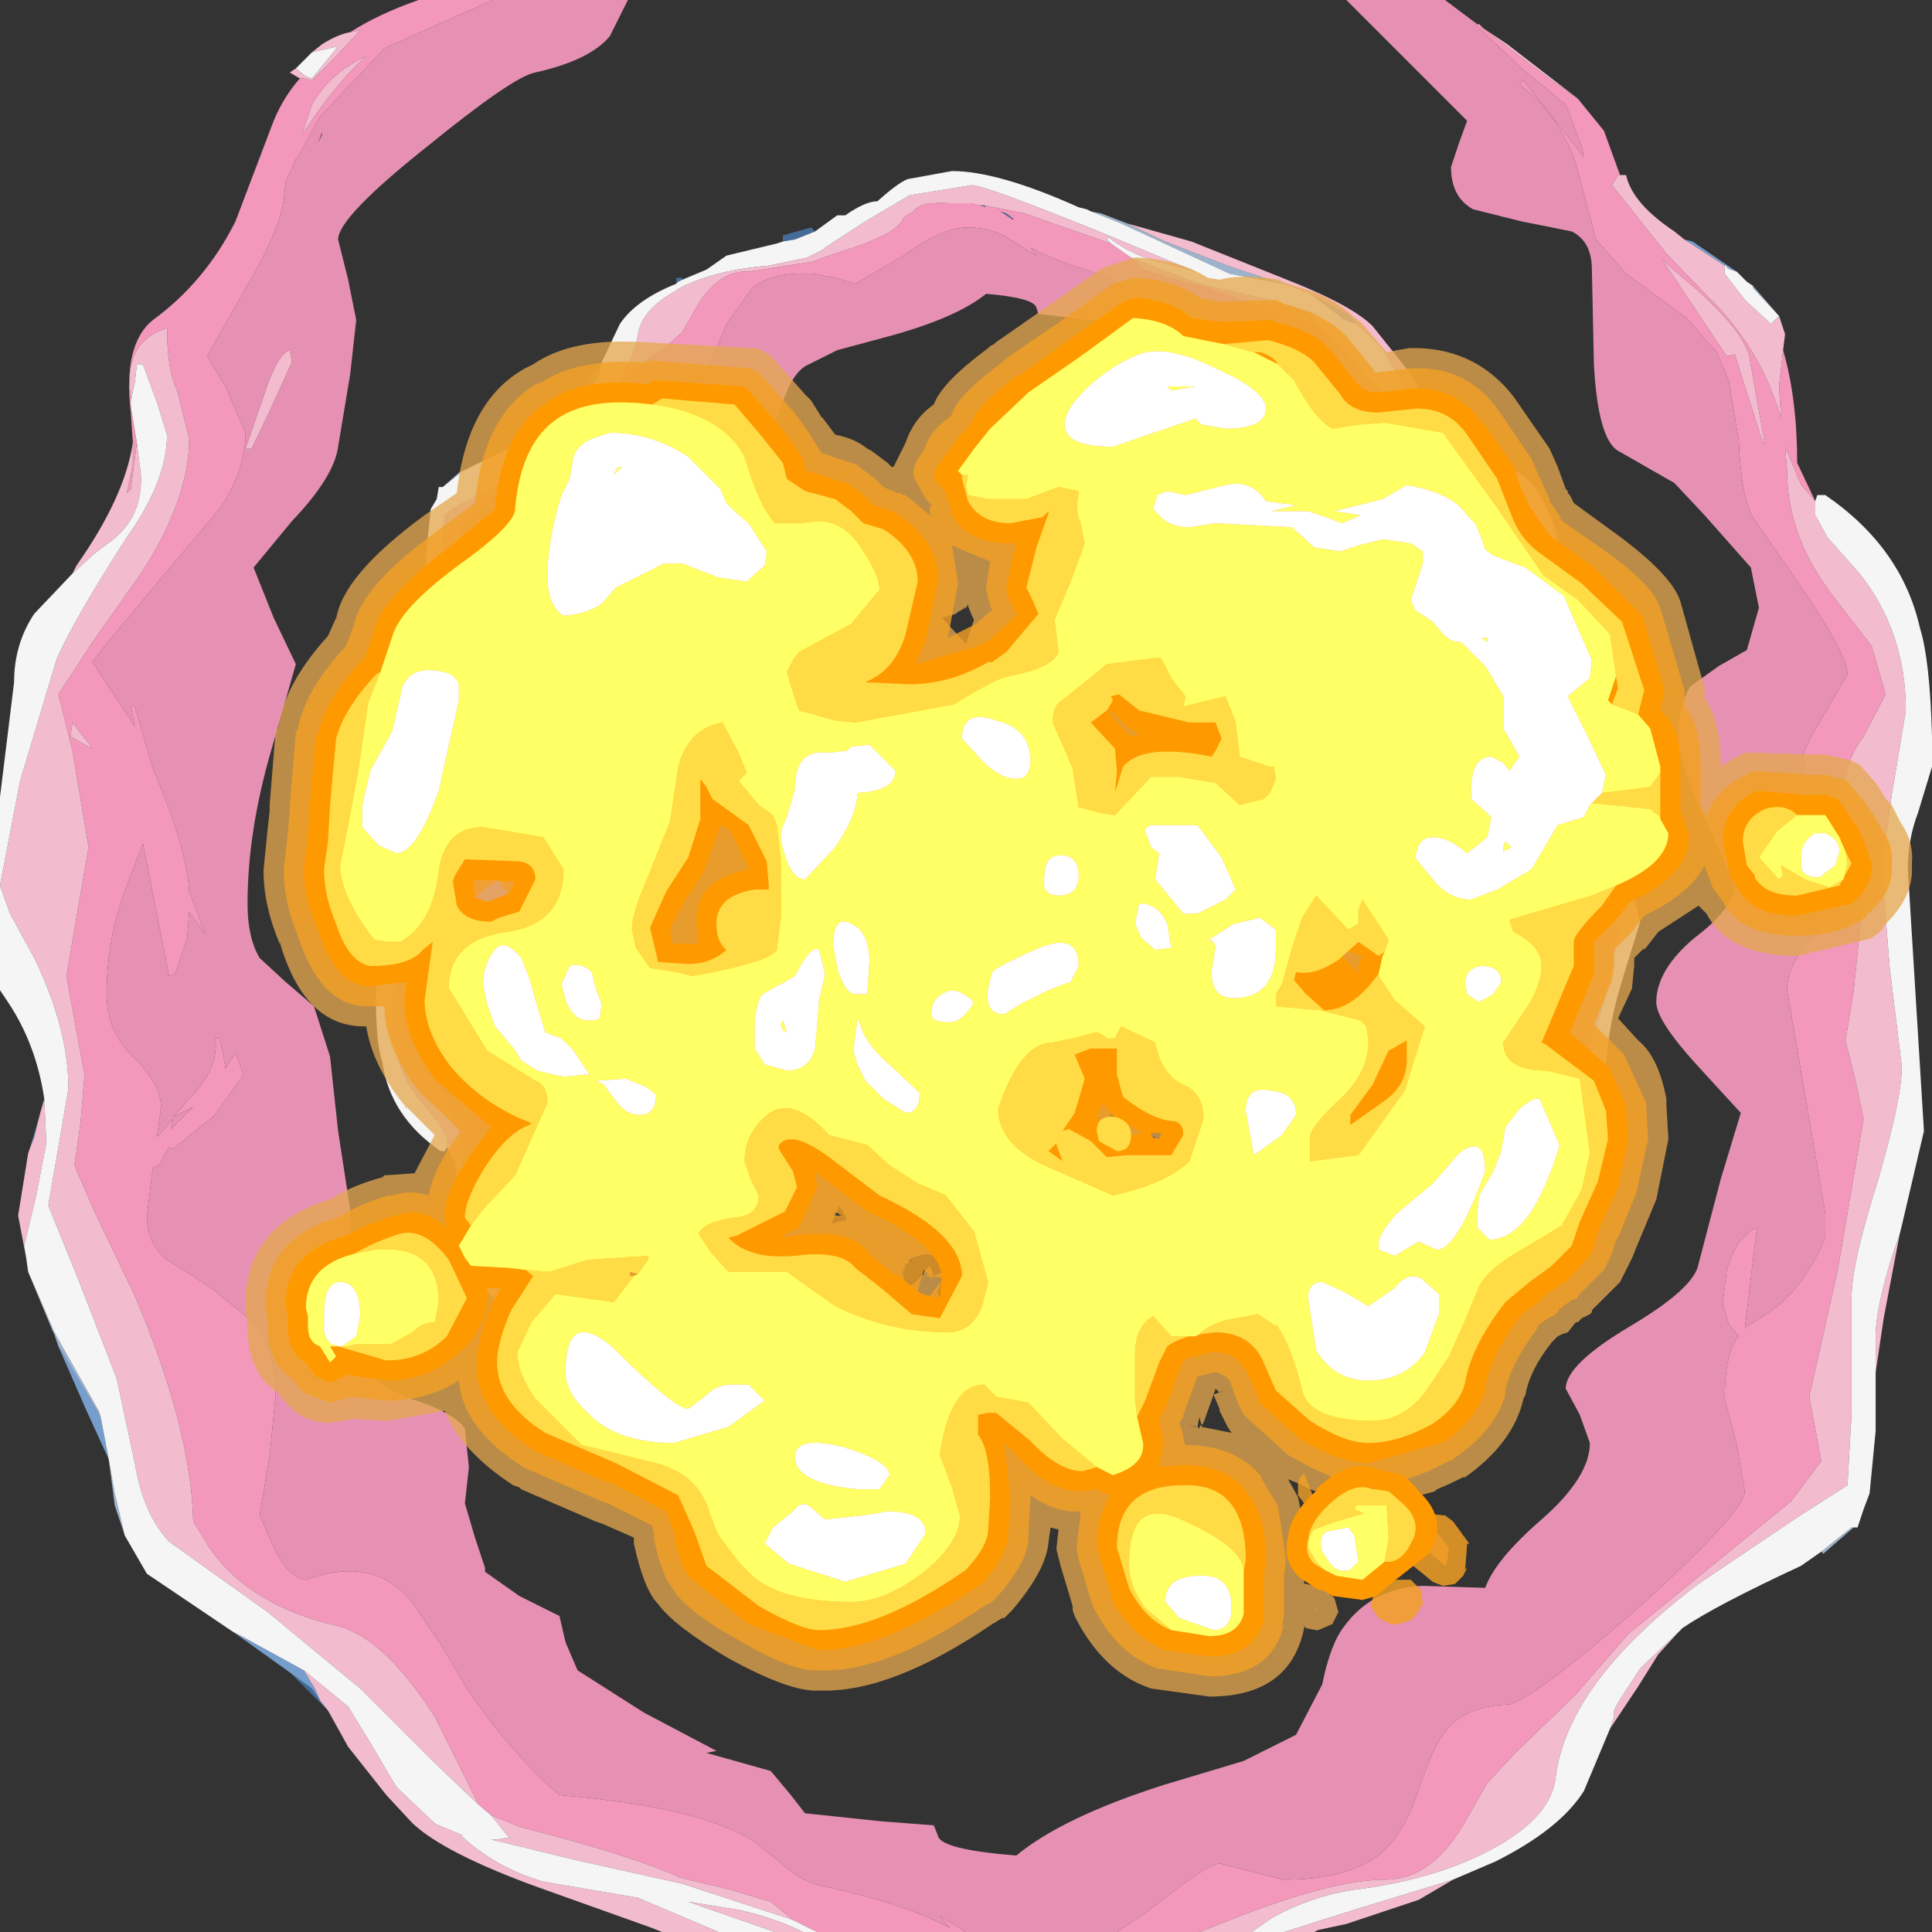 <?xml version="1.0" encoding="UTF-8" standalone="no"?>
<svg xmlns:ffdec="https://www.free-decompiler.com/flash" xmlns:xlink="http://www.w3.org/1999/xlink" ffdec:objectType="shape" height="48.0px" width="48.0px" xmlns="http://www.w3.org/2000/svg">
  <rect width="100%" height="100%" fill="#333333" stroke="none"/>
  <g transform="matrix(1.0, 0.0, 0.0, 1.0, 0.0, 0.0)">
    <path d="M8.15 42.5 L7.2 41.55 7.75 41.95 7.95 42.25 8.15 42.5 M0.7 28.65 L1.0 27.65 0.85 28.25 0.7 28.65 M38.9 28.2 L38.85 28.35 Q38.05 29.4 37.9 30.25 L37.9 29.9 Q37.9 29.65 38.05 29.45 L38.05 29.35 38.1 29.25 38.15 29.15 38.85 28.25 38.9 28.2 M15.55 35.7 L15.5 35.75 14.7 35.05 15.2 35.45 15.55 35.7 M14.15 10.2 L14.45 9.65 14.95 9.0 14.9 9.2 14.55 9.7 14.15 10.2 M16.8 7.05 L16.8 6.9 16.95 6.9 16.95 6.95 16.85 7.0 16.8 7.05 M19.45 6.0 L19.45 5.85 20.15 5.65 20.25 5.75 19.75 5.95 19.45 6.0 M35.45 10.0 L36.0 10.6 35.65 10.3 35.55 10.2 35.5 10.1 35.45 10.0 M39.9 19.0 L39.7 19.6 39.8 19.25 39.9 19.0 M24.45 5.1 L24.5 5.15 24.35 5.1 24.45 5.1 M37.6 19.5 L37.25 19.6 37.6 19.3 37.6 19.5 M24.85 5.25 L25.0 5.3 25.2 5.45 25.15 5.45 24.85 5.25 M14.9 21.5 L14.95 21.45 14.95 21.55 14.9 21.5" fill="#59a5ff" fill-opacity="0.502" fill-rule="evenodd" stroke="none"/>
    <path d="M41.85 5.95 L42.05 6.0 43.15 6.75 43.0 6.7 42.9 6.6 42.85 6.6 41.85 5.95 M7.2 41.55 L5.8 40.55 6.0 40.65 7.55 41.5 7.85 42.0 7.95 42.25 7.75 41.95 7.2 41.55 M2.7 36.25 L2.15 35.05 1.45 33.45 1.55 33.6 2.5 35.2 2.7 36.25 M13.05 32.75 L12.9 32.7 12.2 32.2 12.3 32.2 12.35 32.25 12.35 32.3 12.4 32.3 13.05 32.75 M13.85 10.55 L14.15 10.2 14.55 9.7 14.9 9.2 14.9 9.3 14.85 9.4 14.45 9.95 13.85 10.55 M38.55 28.5 L38.85 28.25 38.15 29.15 38.55 28.5" fill="#8cc1ff" fill-opacity="0.753" fill-rule="evenodd" stroke="none"/>
    <path d="M12.2 32.2 L12.15 32.1 12.05 32.05 12.0 31.95 11.6 31.5 11.7 31.35 12.1 31.75 12.4 32.15 12.4 32.3 12.35 32.3 12.35 32.25 12.3 32.2 12.2 32.2" fill="#ffffff" fill-rule="evenodd" stroke="none"/>
    <path d="M43.55 7.1 L44.2 7.85 43.55 7.15 43.55 7.1 M46.05 37.95 L45.3 38.6 45.25 38.55 46.0 37.95 46.05 37.95 M3.1 38.15 L2.85 37.4 2.7 36.25 2.85 37.1 3.1 38.15 M1.45 33.45 L1.4 33.3 1.35 33.15 1.3 33.05 0.7 31.6 1.35 33.1 2.45 35.05 2.5 35.2 1.55 33.6 1.45 33.45 M42.9 6.6 L43.0 6.7 42.9 6.65 42.9 6.6 M10.1 16.8 L10.4 15.45 10.55 14.6 10.55 15.2 10.1 16.8 M11.0 12.1 L11.45 11.7 11.5 11.7 11.0 12.1 M27.1 5.25 L27.35 5.3 28.0 5.55 28.95 6.0 30.5 6.6 31.85 7.05 30.55 6.8 27.85 5.55 27.1 5.25 M38.55 12.85 L38.7 13.3 38.75 13.9 38.65 13.5 38.55 12.85 M39.5 15.85 L39.5 15.9 39.45 15.8 39.5 15.85 M37.8 30.25 L37.75 29.75 Q37.75 29.05 38.3 28.7 L38.55 28.5 38.15 29.15 38.1 29.25 38.05 29.35 38.05 29.45 37.95 29.5 Q37.8 29.8 37.8 30.25 M33.7 8.05 L33.3 7.9 33.35 7.9 32.55 7.3 33.55 7.85 33.7 8.05" fill="#bfdcff" fill-opacity="0.753" fill-rule="evenodd" stroke="none"/>
    <path d="M27.75 48.0 L24.0 48.0 23.35 47.6 23.6 47.9 Q22.6 47.35 20.65 46.9 20.0 46.8 19.6 46.45 L18.8 45.8 Q17.5 44.9 13.9 44.6 12.6 43.45 11.6 41.95 L10.95 40.85 10.2 39.75 Q9.25 38.65 7.6 39.25 7.2 39.2 6.85 38.55 L6.45 37.65 6.7 36.15 6.85 34.65 Q6.85 33.55 6.35 32.9 L5.25 32.0 4.15 31.3 Q3.65 30.9 3.65 30.2 L3.8 29.0 3.95 28.95 4.2 28.5 4.3 28.55 Q4.95 28.0 5.3 27.75 L6.05 26.7 5.85 26.15 5.6 26.55 5.55 26.2 5.45 25.8 5.35 25.8 Q5.45 26.55 4.7 27.3 L4.3 27.75 4.8 27.5 4.25 28.05 4.3 27.8 3.9 28.25 4.0 27.5 Q4.0 26.95 3.35 26.3 2.65 25.65 2.65 24.7 2.65 23.3 3.15 22.0 L3.55 20.95 4.2 24.25 4.35 24.2 4.65 23.3 4.7 22.65 5.1 23.2 4.7 22.15 Q4.65 21.1 3.8 19.1 L3.35 17.55 3.25 17.55 3.35 18.05 2.3 16.45 2.6 16.05 4.1 14.25 5.45 12.65 Q6.1 11.7 6.1 10.75 L5.6 9.6 5.15 8.85 6.05 7.25 Q6.95 5.75 7.05 4.95 L7.1 4.5 7.35 3.95 7.4 3.9 7.95 2.9 9.55 1.2 11.45 0.35 12.25 0.0 15.6 0.0 15.15 0.9 Q14.65 1.5 13.3 1.8 12.75 1.9 10.6 3.65 8.4 5.4 8.4 5.95 L8.65 6.95 8.85 7.95 8.7 9.3 8.4 11.1 Q8.3 11.85 7.25 12.95 L6.3 14.1 6.8 15.35 7.35 16.5 6.75 18.6 Q6.15 20.65 6.15 22.45 6.15 23.3 6.45 23.8 L7.1 24.4 7.8 25.0 8.2 26.25 8.4 28.1 8.7 30.05 8.8 31.95 9.1 33.95 Q9.2 34.35 10.2 34.75 11.3 35.1 11.55 35.5 L11.65 36.45 11.55 37.35 11.8 38.2 12.05 38.95 12.05 39.05 12.9 39.65 13.9 40.15 14.05 40.8 14.35 41.5 16.0 42.55 17.8 43.5 17.55 43.55 19.15 44.0 19.65 44.6 20.0 45.05 21.9 45.25 23.2 45.35 23.3 45.6 Q23.35 45.95 25.25 46.1 26.4 45.15 28.9 44.35 L30.9 43.75 32.2 43.1 32.85 41.85 Q33.05 40.85 33.4 40.4 34.1 39.45 35.35 39.4 L36.9 39.45 Q37.15 38.75 38.3 37.75 39.5 36.7 39.5 35.85 L39.25 35.15 38.9 34.5 Q38.9 33.9 40.5 32.95 42.1 32.0 42.2 31.4 L42.75 29.3 43.25 27.65 42.15 26.45 Q41.15 25.35 41.15 24.9 41.15 24.1 42.1 23.3 43.1 22.55 43.1 21.95 L42.4 20.45 Q41.7 18.9 41.7 18.45 41.7 17.5 42.0 17.05 L42.7 16.55 43.4 16.15 43.7 15.1 43.5 14.1 42.35 12.8 41.6 12.0 40.2 11.2 Q39.7 10.9 39.6 9.05 L39.55 6.7 Q39.55 6.0 39.05 5.75 L37.8 5.5 36.6 5.2 Q36.05 4.9 36.05 4.15 L36.25 3.55 36.45 3.0 34.1 0.65 33.45 0.0 35.9 0.0 36.7 0.6 36.65 0.6 37.75 1.65 38.9 2.6 39.3 3.65 39.35 3.9 37.85 2.0 37.8 2.05 37.75 2.1 Q38.7 2.8 39.15 4.05 L39.65 5.95 40.4 6.8 41.9 7.9 42.65 8.75 42.95 9.45 43.2 10.95 Q43.25 12.3 43.55 12.85 L44.9 14.8 Q45.9 16.3 45.9 16.75 L45.35 17.7 Q44.8 18.6 44.8 18.8 L44.8 19.5 44.95 20.0 45.35 20.85 45.85 22.05 Q45.85 22.6 45.1 23.25 44.4 23.9 44.4 24.6 L45.35 30.15 45.35 30.75 Q44.75 32.15 43.8 32.7 L43.35 33.0 43.5 31.75 43.65 30.5 Q43.15 30.7 42.9 31.55 L42.8 32.4 42.95 32.9 43.2 33.2 43.15 33.25 Q42.85 33.7 42.85 34.75 L43.15 35.9 43.35 37.05 Q43.35 37.55 40.7 39.95 38.0 42.3 37.45 42.35 36.3 42.4 35.85 43.1 35.6 43.4 35.2 44.6 34.85 45.6 34.3 46.05 33.5 46.7 31.9 46.7 L31.1 46.5 30.3 46.3 Q30.0 46.3 28.5 47.5 L27.75 48.0 M34.95 35.05 L34.9 35.05 34.8 34.95 33.9 34.2 34.5 33.4 34.35 32.75 34.25 32.1 34.35 31.25 34.6 30.1 Q34.65 29.6 35.4 28.95 L36.0 28.2 35.75 27.4 35.5 26.95 35.6 26.65 35.85 25.25 36.3 22.85 36.1 22.0 35.7 21.6 35.3 21.15 35.05 20.35 34.95 19.2 34.8 17.95 34.75 16.7 34.6 15.45 33.95 14.85 33.1 14.4 33.0 13.75 33.1 13.45 32.55 12.9 32.35 11.7 32.25 11.65 31.7 11.35 31.6 10.95 31.4 10.5 30.4 9.75 29.2 9.1 29.4 9.05 28.35 8.8 Q28.05 8.65 28.05 8.4 L27.85 8.05 26.65 7.9 25.8 7.8 25.75 7.65 Q25.7 7.4 24.5 7.3 23.75 7.9 22.1 8.35 L20.8 8.7 20.0 9.1 Q19.7 9.3 19.5 9.85 L19.15 10.8 Q18.65 11.4 17.85 11.4 L16.85 11.35 15.95 12.4 Q15.15 13.05 15.15 13.6 L15.3 14.05 15.5 14.45 Q15.5 14.85 14.45 15.4 13.35 16.05 13.3 16.4 L12.9 17.7 12.6 18.75 13.25 19.6 13.9 20.6 Q13.85 21.1 13.2 21.6 12.6 22.05 12.55 22.45 L13.0 23.45 13.4 24.75 13.15 25.65 12.7 25.9 12.25 26.15 12.05 26.85 Q12.0 27.3 12.1 27.45 L12.85 28.35 13.3 28.85 14.2 29.4 Q14.5 29.6 14.55 30.8 L14.5 32.3 Q14.5 32.75 14.85 32.95 L15.65 33.1 16.4 33.35 16.7 34.05 16.6 34.4 Q16.45 34.6 16.45 34.75 L16.5 34.85 15.65 35.6 15.55 35.55 14.9 34.95 14.6 34.3 14.6 34.1 15.5 35.35 15.6 35.3 15.6 35.25 Q15.0 34.8 14.7 34.0 L14.45 32.8 13.95 32.2 13.05 31.5 12.55 30.9 12.4 30.45 Q12.25 30.05 12.25 29.5 L12.1 28.25 11.3 27.0 10.65 25.7 11.05 25.1 11.4 24.45 11.4 24.0 11.35 23.7 11.1 23.1 10.75 22.3 Q10.8 21.95 11.3 21.55 L11.75 20.75 Q11.25 17.6 11.3 17.1 L11.3 16.75 Q11.65 15.9 12.35 15.55 L12.6 15.35 12.45 16.15 12.4 16.95 12.85 16.25 12.95 15.7 12.9 15.4 12.7 15.2 12.75 15.2 13.0 14.2 12.8 13.5 12.65 12.75 Q12.7 12.4 14.45 10.95 L15.2 10.35 15.55 10.1 Q16.35 9.45 16.6 9.45 17.35 9.45 17.65 9.0 L18.05 8.05 18.7 7.15 Q19.2 6.75 20.2 6.8 L20.75 6.9 21.25 7.05 22.45 6.35 Q23.4 5.65 24.05 5.65 24.65 5.65 25.1 5.95 L25.75 6.35 25.6 6.15 Q26.25 6.5 27.45 6.85 L28.1 7.2 28.65 7.6 Q29.15 8.0 30.35 8.25 L31.15 8.4 31.75 8.5 33.15 10.25 33.55 10.95 34.05 11.65 34.25 11.85 34.7 12.1 35.65 12.0 36.15 12.5 36.4 13.1 36.2 14.05 36.05 15.05 Q36.05 15.75 36.35 16.15 L37.05 16.75 37.75 17.25 38.05 17.95 37.9 18.7 37.8 18.75 37.65 19.05 37.6 19.0 36.95 19.45 36.4 20.15 36.55 20.5 36.7 20.25 36.75 20.45 36.8 20.7 36.85 20.7 Q36.8 20.25 37.35 19.8 L37.6 19.5 37.85 19.2 37.8 19.65 Q37.75 20.0 38.15 20.45 L38.6 21.45 38.2 23.2 37.9 23.85 37.55 21.75 37.45 21.8 37.25 22.35 37.25 22.8 37.0 22.4 37.25 23.1 Q37.2 23.8 37.7 25.05 L38.0 26.05 38.05 26.05 38.0 25.75 38.6 26.75 38.45 27.0 37.4 28.15 36.55 29.15 Q36.1 29.75 36.1 30.35 L36.4 31.1 36.65 31.6 36.05 32.6 Q35.45 33.6 35.35 34.1 L35.3 34.4 35.15 34.7 35.1 34.7 34.95 35.05 M8.0 3.3 L7.9 3.55 8.0 3.35 8.0 3.3 M7.25 9.0 L7.2 8.7 Q6.9 8.8 6.6 9.7 L6.1 11.15 6.25 11.15 6.75 10.1 7.25 9.0 M36.0 30.1 L35.65 30.8 35.3 31.5 35.35 31.7 35.75 31.05 36.1 30.1 36.0 30.1" fill="#e691b3" fill-rule="evenodd" stroke="none"/>
    <path d="M44.3 8.7 Q44.65 9.9 44.65 11.5 L45.1 12.45 44.75 12.05 44.35 11.1 44.4 11.7 Q44.4 13.4 45.65 14.95 L46.5 16.05 46.85 17.25 46.3 18.3 Q45.8 18.95 45.8 19.85 L46.0 20.5 46.5 21.05 46.4 21.45 46.2 23.2 46.05 24.65 45.85 25.85 46.1 26.85 46.3 27.8 45.65 31.6 44.95 34.7 45.1 35.5 45.25 36.3 44.5 37.3 40.45 40.6 39.15 42.1 37.65 43.55 36.95 44.3 36.35 45.35 Q35.55 46.7 34.4 46.7 33.2 46.7 30.95 47.55 L29.8 48.0 27.75 48.0 28.5 47.5 Q30.0 46.3 30.3 46.3 L31.1 46.5 31.9 46.7 Q33.5 46.7 34.3 46.05 34.85 45.6 35.2 44.6 35.6 43.4 35.85 43.1 36.3 42.4 37.45 42.35 38.0 42.3 40.7 39.95 43.35 37.55 43.35 37.05 L43.15 35.9 42.85 34.75 Q42.85 33.7 43.15 33.25 L43.2 33.2 42.95 32.9 42.8 32.4 42.9 31.55 Q43.15 30.7 43.65 30.5 L43.5 31.75 43.35 33.0 43.8 32.7 Q44.75 32.15 45.35 30.75 L45.35 30.15 44.4 24.6 Q44.4 23.9 45.1 23.25 45.85 22.6 45.85 22.05 L45.35 20.85 44.95 20.0 44.8 19.5 44.8 18.8 Q44.8 18.6 45.35 17.7 L45.9 16.75 Q45.9 16.3 44.9 14.8 L43.55 12.85 Q43.25 12.3 43.2 10.95 L42.95 9.45 42.65 8.75 41.9 7.9 40.4 6.8 39.65 5.95 39.15 4.05 Q38.7 2.8 37.75 2.1 L37.8 2.05 37.85 2.0 39.35 3.9 39.3 3.65 38.9 2.6 37.75 1.65 36.65 0.6 36.7 0.6 36.75 0.6 36.85 0.7 38.35 1.85 39.2 2.45 39.85 3.25 40.25 4.35 40.2 4.35 40.05 4.6 41.4 6.3 42.8 7.75 Q43.85 8.95 44.25 10.4 L44.2 9.6 44.3 8.7 M24.0 48.0 L20.3 48.0 19.7 47.7 19.15 47.25 18.15 46.95 16.9 46.65 Q15.7 46.1 12.95 45.4 L12.2 45.1 11.85 44.8 11.85 44.75 10.8 42.65 Q9.55 40.7 8.4 40.4 6.2 39.9 5.2 38.45 L4.8 37.8 Q4.75 35.5 3.35 32.2 L2.3 30.0 1.85 28.95 2.0 27.9 2.1 26.7 1.85 25.35 1.65 24.25 1.95 22.5 2.2 21.05 1.8 18.65 1.45 17.25 2.3 15.95 3.5 14.25 Q4.7 12.4 4.7 10.9 L4.4 9.7 Q4.15 9.2 4.15 8.15 3.05 8.5 3.25 9.85 L3.25 9.95 3.25 10.1 3.4 11.0 3.25 12.15 3.15 12.25 3.3 11.55 3.3 11.0 3.25 10.25 Q3.05 8.55 3.8 7.95 5.1 7.0 5.85 5.5 L6.8 3.0 Q7.05 2.4 7.45 1.95 L7.55 1.95 7.75 2.0 8.3 1.45 8.95 0.75 8.7 0.8 Q9.4 0.35 10.4 0.0 L12.25 0.0 11.45 0.35 9.55 1.2 7.95 2.9 7.4 3.9 7.35 3.95 7.1 4.5 7.05 4.95 Q6.95 5.75 6.05 7.25 L5.15 8.85 5.6 9.6 6.1 10.75 Q6.1 11.7 5.45 12.65 L4.1 14.25 2.6 16.05 2.3 16.45 3.35 18.05 3.25 17.55 3.35 17.55 3.8 19.1 Q4.65 21.1 4.7 22.15 L5.1 23.2 4.7 22.65 4.65 23.3 4.35 24.2 4.2 24.25 3.55 20.95 3.15 22.0 Q2.65 23.3 2.65 24.7 2.65 25.65 3.35 26.3 4.0 26.95 4.0 27.5 L3.9 28.25 4.3 27.8 4.25 28.05 4.8 27.5 4.3 27.75 4.7 27.3 Q5.45 26.55 5.35 25.8 L5.45 25.8 5.55 26.2 5.6 26.55 5.85 26.15 6.05 26.7 5.3 27.75 Q4.95 28.0 4.3 28.55 L4.2 28.5 3.95 28.95 3.8 29.0 3.65 30.2 Q3.65 30.9 4.15 31.3 L5.25 32.0 6.35 32.9 Q6.85 33.55 6.85 34.65 L6.7 36.15 6.45 37.65 6.85 38.55 Q7.2 39.2 7.6 39.25 9.25 38.65 10.2 39.75 L10.95 40.85 11.6 41.95 Q12.6 43.45 13.9 44.6 17.5 44.9 18.8 45.8 L19.6 46.45 Q20.0 46.8 20.65 46.9 22.6 47.35 23.6 47.9 L23.35 47.6 24.0 48.0 M41.3 6.45 L42.9 8.85 43.1 8.8 43.75 10.85 43.95 11.25 43.85 11.05 43.45 8.8 Q43.2 8.05 41.75 6.85 L41.3 6.45 M37.9 30.25 L37.9 30.75 Q38.0 31.85 37.5 32.2 36.65 32.8 36.15 33.75 L35.55 35.25 35.0 35.0 34.95 35.05 35.1 34.7 35.15 34.7 35.3 34.4 35.35 34.1 Q35.45 33.6 36.05 32.6 L36.65 31.6 36.4 31.1 36.1 30.35 Q36.1 29.75 36.55 29.15 L37.4 28.15 38.45 27.0 38.6 26.75 38.0 25.75 38.05 26.05 38.0 26.05 37.7 25.05 Q37.2 23.8 37.25 23.1 L37.0 22.4 37.25 22.8 37.25 22.35 37.45 21.8 37.55 21.75 37.9 23.85 38.2 23.2 38.6 21.45 38.15 20.45 Q37.75 20.0 37.8 19.65 L37.85 19.2 37.6 19.5 37.35 19.8 Q36.8 20.25 36.85 20.7 L36.8 20.7 36.75 20.45 36.7 20.25 36.55 20.5 36.4 20.15 36.95 19.45 37.6 19.0 37.65 19.05 37.8 18.75 37.9 18.7 38.05 17.95 37.75 17.25 37.05 16.75 36.35 16.15 Q36.05 15.75 36.05 15.05 L36.2 14.05 36.4 13.1 36.15 12.5 35.65 12.0 34.7 12.1 34.25 11.85 34.05 11.65 33.55 10.95 33.15 10.25 31.75 8.5 31.15 8.4 30.35 8.25 Q29.15 8.0 28.65 7.6 L28.1 7.2 27.45 6.85 Q26.25 6.5 25.6 6.15 L25.75 6.35 25.1 5.95 Q24.65 5.65 24.05 5.65 23.4 5.65 22.45 6.35 L21.25 7.05 20.75 6.9 20.2 6.8 Q19.2 6.75 18.7 7.15 L18.05 8.05 17.65 9.0 Q17.35 9.45 16.6 9.45 16.35 9.45 15.55 10.1 L15.2 10.35 14.45 10.95 Q12.7 12.4 12.65 12.75 L12.8 13.5 13.0 14.2 12.75 15.2 12.7 15.2 12.9 15.4 12.95 15.7 12.85 16.25 12.4 16.95 12.45 16.15 12.6 15.35 12.35 15.55 Q11.65 15.9 11.3 16.75 L11.3 17.1 Q11.25 17.6 11.75 20.75 L11.3 21.55 Q10.8 21.95 10.75 22.3 L11.1 23.1 11.35 23.7 11.4 24.0 11.4 24.45 11.05 25.1 10.65 25.7 11.3 27.0 12.1 28.25 12.25 29.5 Q12.25 30.05 12.4 30.45 L12.55 30.9 13.05 31.5 13.95 32.2 14.45 32.8 14.7 34.0 Q15.0 34.8 15.6 35.25 L15.6 35.3 15.5 35.35 14.6 34.1 14.6 34.3 14.9 34.95 15.55 35.55 15.65 35.6 15.55 35.7 15.2 35.45 14.7 35.05 14.25 34.55 14.0 33.8 14.05 33.8 14.2 33.6 13.3 32.55 12.45 31.55 Q11.8 30.8 11.6 29.9 L11.65 30.35 11.5 30.95 Q11.35 30.15 11.35 29.15 L11.3 28.85 11.55 29.4 11.5 29.0 Q11.55 27.9 10.8 26.85 L10.25 26.15 Q10.0 25.75 10.05 25.4 L10.45 24.7 10.8 23.75 10.65 23.3 10.35 22.95 10.4 22.7 10.6 21.6 10.7 20.65 10.85 19.9 10.7 19.25 10.65 18.65 11.1 16.2 11.6 14.25 11.55 13.7 11.45 13.15 12.0 12.6 14.65 10.5 15.45 9.6 15.75 9.25 16.25 8.8 16.5 8.65 16.95 8.25 17.35 7.55 Q17.9 6.7 18.6 6.75 L20.2 6.5 20.45 6.4 20.9 6.25 Q22.35 5.8 22.45 5.4 L22.7 5.25 Q22.85 5.0 23.6 5.05 L24.1 5.05 24.35 5.1 24.5 5.15 24.45 5.1 25.45 5.3 27.45 6.0 27.6 6.05 28.1 6.4 28.4 6.7 29.05 6.9 29.85 7.1 32.4 8.0 32.85 8.2 33.1 8.4 33.05 8.45 33.7 9.8 Q34.45 11.1 35.2 11.3 36.6 11.65 37.2 12.6 L37.45 13.0 Q37.45 14.5 38.25 16.65 L38.9 18.05 39.15 18.8 39.05 19.45 38.95 20.25 39.1 21.1 39.2 21.8 39.0 22.95 38.8 23.85 39.0 25.4 39.05 25.6 38.75 25.45 38.65 25.4 39.0 25.85 39.05 25.6 39.2 26.3 38.6 27.1 37.8 28.15 Q37.05 29.35 37.0 30.3 L37.2 31.1 37.3 32.1 Q38.0 31.85 37.9 31.0 L37.9 30.95 37.9 30.85 37.8 30.25 Q37.8 29.8 37.95 29.5 L38.05 29.45 Q37.9 29.65 37.9 29.9 L37.9 30.25 M37.6 19.5 L37.6 19.3 37.25 19.6 37.6 19.5 M24.85 5.25 L25.15 5.45 25.2 5.45 25.0 5.3 24.85 5.25 M7.75 2.6 L7.5 3.35 Q8.35 2.05 9.1 1.4 8.2 1.8 7.75 2.6 M2.2 18.55 L2.3 18.6 1.8 17.95 1.75 18.3 2.2 18.55 M12.05 30.85 Q12.2 31.35 13.1 32.15 L13.4 32.45 12.4 30.85 12.3 30.85 11.9 29.55 11.8 29.3 11.85 29.45 12.05 30.85" fill="#f398bb" fill-rule="evenodd" stroke="none"/>
    <path d="M40.25 4.35 L40.4 4.35 Q40.55 5.05 41.6 5.75 L41.85 5.95 42.85 6.6 42.85 6.8 43.35 7.45 44.0 8.05 44.2 7.85 44.35 8.3 44.3 8.7 44.2 9.6 44.25 10.4 Q43.85 8.95 42.8 7.75 L41.4 6.3 40.05 4.6 40.2 4.35 40.25 4.35 M47.2 30.65 L46.8 32.75 46.6 34.1 46.6 33.1 Q46.65 32.2 47.2 30.65 M41.7 40.55 L41.2 41.1 40.7 41.9 40.0 42.95 40.1 42.65 40.1 42.5 40.2 42.3 40.75 41.45 41.7 40.55 M36.1 46.7 L35.25 47.2 33.45 47.8 32.75 47.95 32.65 48.0 31.9 48.0 33.8 47.4 36.1 46.7 M31.1 48.0 L29.8 48.0 30.95 47.55 Q33.2 46.7 34.4 46.7 35.55 46.7 36.35 45.35 L36.95 44.3 37.65 43.55 39.15 42.1 40.45 40.6 44.5 37.3 45.25 36.3 45.1 35.5 44.95 34.7 45.65 31.6 46.3 27.8 46.1 26.85 45.85 25.85 46.05 24.65 46.2 23.2 46.4 21.45 46.5 21.05 46.0 20.5 45.8 19.85 Q45.8 18.95 46.3 18.3 L46.85 17.25 46.5 16.05 45.65 14.95 Q44.4 13.4 44.4 11.7 L44.35 11.1 44.75 12.05 45.1 12.45 45.1 12.5 45.1 12.8 45.4 13.35 46.2 14.25 Q47.35 15.7 47.35 17.65 L47.0 19.75 46.75 21.55 46.95 24.05 47.25 26.5 Q47.25 27.3 46.65 29.35 46.0 31.4 46.0 32.25 L46.0 35.15 45.9 36.9 44.65 37.7 42.2 39.35 Q38.95 41.8 38.65 44.15 38.55 45.15 37.05 45.95 35.65 46.7 33.65 46.95 32.6 47.1 31.6 47.65 L31.1 48.0 M19.95 48.0 L19.25 48.0 17.1 47.25 18.35 47.45 Q19.25 47.65 19.95 48.0 M17.85 48.0 L16.45 48.0 16.2 47.9 13.4 46.9 Q11.05 46.05 10.25 45.3 L9.6 44.6 8.65 43.4 8.15 42.5 7.95 42.25 7.85 42.0 7.55 41.5 8.65 42.4 9.2 43.3 9.85 44.4 10.8 45.3 10.9 45.35 11.5 45.6 11.45 45.6 Q12.3 46.4 13.5 46.75 L15.85 47.15 17.85 48.0 M0.65 31.25 L0.45 30.2 0.7 28.65 0.85 28.25 1.0 27.65 1.1 27.3 1.15 28.4 0.9 29.7 0.6 30.95 0.65 31.25 M1.8 14.25 L1.9 14.05 Q3.1 12.35 3.3 11.0 L3.3 11.55 3.15 12.25 3.25 12.15 3.4 11.0 3.5 11.8 Q3.55 12.85 2.75 13.45 L2.35 13.75 1.8 14.25 M7.45 1.95 L7.2 1.8 7.35 1.7 7.6 1.9 7.75 1.95 8.4 1.15 7.75 1.3 8.0 1.1 Q8.4 0.85 8.7 0.8 L8.95 0.75 8.3 1.45 7.75 2.0 7.55 1.95 7.45 1.95 M36.85 0.7 L37.45 1.1 39.2 2.45 38.35 1.85 36.85 0.7 M41.3 6.45 L41.75 6.85 Q43.2 8.05 43.45 8.8 L43.85 11.05 43.95 11.25 43.75 10.85 43.1 8.8 42.9 8.85 41.3 6.45 M14.0 33.8 L13.9 33.8 Q13.85 33.35 13.2 32.9 L13.05 32.75 12.4 32.3 12.4 32.15 12.1 31.75 11.7 31.35 11.6 31.5 11.5 31.2 11.5 30.95 11.65 30.35 11.6 29.9 Q11.8 30.8 12.45 31.55 L13.3 32.55 14.2 33.6 14.05 33.8 14.0 33.8 M11.3 28.85 L11.25 28.8 11.1 28.5 11.1 28.45 11.1 28.25 10.9 27.9 10.4 27.3 Q9.7 26.4 9.75 25.15 9.75 24.55 10.05 23.8 L10.2 22.65 10.1 21.05 9.95 19.45 10.4 17.65 10.9 15.75 10.95 13.9 11.05 12.8 Q11.25 12.6 11.9 12.3 L13.45 11.3 Q15.6 9.8 15.85 8.3 15.95 7.7 16.75 7.25 L16.9 7.15 17.0 7.1 Q17.85 6.7 19.1 6.6 L20.05 6.4 20.45 6.2 20.5 6.15 21.5 5.5 22.6 4.85 24.15 4.6 Q24.45 4.6 27.3 5.75 L29.7 6.75 28.95 6.55 Q28.1 6.35 27.55 5.9 L27.5 5.95 27.6 6.05 27.45 6.0 25.45 5.3 24.45 5.1 24.35 5.1 24.1 5.05 23.6 5.05 Q22.85 5.0 22.7 5.25 L22.45 5.4 Q22.35 5.8 20.9 6.25 L20.45 6.4 20.2 6.5 18.6 6.75 Q17.9 6.7 17.35 7.55 L16.95 8.25 16.5 8.65 16.25 8.8 15.75 9.25 15.45 9.6 14.65 10.5 12.0 12.6 11.45 13.15 11.55 13.7 11.6 14.25 11.1 16.2 10.65 18.65 10.7 19.25 10.85 19.9 10.7 20.65 10.6 21.6 10.4 22.7 10.35 22.95 10.65 23.3 10.8 23.75 10.45 24.7 10.05 25.4 Q10.0 25.75 10.25 26.15 L10.8 26.85 Q11.55 27.9 11.5 29.0 L11.55 29.4 11.3 28.85 M28.0 5.55 L29.6 6.0 30.35 6.3 32.1 7.0 Q33.6 7.6 34.1 8.1 L34.5 8.6 35.1 9.35 35.4 9.95 35.45 10.0 35.5 10.1 35.55 10.2 35.65 10.3 36.0 10.6 36.9 11.25 36.75 11.2 35.75 10.6 35.1 10.0 34.75 9.4 34.35 8.65 33.75 8.1 33.7 8.05 33.55 7.85 32.55 7.3 32.05 7.1 31.85 7.05 30.5 6.6 28.95 6.0 28.0 5.55 M40.0 17.3 L40.1 18.0 39.9 19.0 39.8 19.25 39.7 19.6 39.65 19.85 39.6 19.15 39.8 18.3 40.0 17.5 40.0 17.3 M33.1 8.4 L33.75 9.1 34.85 10.3 Q35.1 10.7 36.35 11.55 L37.85 12.75 Q38.25 13.2 38.35 14.0 L38.6 15.35 39.15 16.95 39.65 18.15 39.4 19.1 39.2 20.0 Q39.2 20.95 39.7 22.1 L40.1 22.8 40.2 23.25 39.85 24.9 39.2 26.85 38.05 28.75 Q37.35 29.65 37.35 30.4 L37.5 30.9 37.65 31.5 37.75 31.5 37.8 31.2 37.9 31.0 Q38.0 31.85 37.3 32.1 L37.2 31.1 37.0 30.3 Q37.05 29.35 37.8 28.15 L38.6 27.1 39.2 26.3 39.05 25.6 39.0 25.85 38.65 25.4 38.75 25.45 39.05 25.6 39.0 25.4 38.8 23.85 39.0 22.95 39.2 21.8 39.1 21.1 38.95 20.25 39.05 19.45 39.15 18.8 38.9 18.05 38.25 16.65 Q37.45 14.5 37.45 13.0 L37.2 12.6 Q36.6 11.65 35.2 11.3 34.45 11.1 33.7 9.8 L33.05 8.45 33.1 8.4 M32.85 8.2 L32.4 8.0 29.85 7.1 29.05 6.9 28.4 6.7 28.1 6.4 29.8 7.05 31.55 7.45 32.7 7.8 32.6 7.8 32.6 7.85 32.85 8.2 M7.75 2.6 Q8.2 1.8 9.1 1.4 8.35 2.05 7.5 3.35 L7.75 2.6 M0.0 22.0 L0.5 19.4 1.4 16.4 Q1.8 15.45 3.15 13.35 4.15 11.95 4.15 10.8 L3.9 10.0 3.55 9.05 3.4 9.05 3.35 9.5 3.25 9.95 3.25 9.85 Q3.05 8.5 4.15 8.15 4.15 9.2 4.4 9.7 L4.7 10.9 Q4.7 12.4 3.5 14.25 L2.3 15.95 1.45 17.25 1.8 18.65 2.2 21.05 1.95 22.5 1.65 24.25 1.85 25.35 2.1 26.7 2.0 27.9 1.85 28.95 2.3 30.0 3.35 32.2 Q4.75 35.5 4.8 37.8 L5.2 38.45 Q6.2 39.9 8.4 40.4 9.55 40.7 10.8 42.65 L11.85 44.75 11.85 44.8 10.75 43.75 8.95 41.95 6.65 40.05 4.2 38.3 Q3.55 37.6 3.35 36.35 L2.9 34.25 1.95 31.8 1.2 29.95 1.45 28.5 1.7 27.05 Q1.7 25.55 0.85 23.8 L0.25 22.7 0.0 22.0 M12.2 45.1 L12.95 45.4 Q15.7 46.1 16.9 46.65 L18.15 46.95 19.15 47.25 19.7 47.7 16.95 46.8 14.25 46.2 12.2 45.7 12.35 45.7 12.65 45.65 12.6 45.6 12.2 45.1 M7.25 9.0 L6.75 10.1 6.25 11.15 6.1 11.15 6.6 9.7 Q6.9 8.8 7.2 8.7 L7.25 9.0 M2.2 18.55 L1.75 18.3 1.8 17.95 2.3 18.6 2.2 18.55 M12.05 30.85 L11.85 29.45 11.8 29.3 11.9 29.55 12.3 30.85 12.4 30.85 13.4 32.45 13.1 32.15 Q12.2 31.35 12.05 30.85 M36.0 30.1 L36.1 30.1 35.75 31.05 35.35 31.7 35.3 31.5 35.65 30.8 36.0 30.1" fill="#f3bcce" fill-rule="evenodd" stroke="none"/>
    <path d="M43.15 6.75 L43.25 6.85 43.35 6.95 43.4 7.0 43.55 7.1 43.55 7.15 44.2 7.85 44.0 8.05 43.35 7.45 42.85 6.8 42.85 6.6 42.9 6.6 42.9 6.65 43.0 6.7 43.15 6.75 M45.1 12.45 L45.15 12.3 45.35 12.3 Q47.25 13.6 47.7 15.6 47.95 16.4 48.0 18.3 L48.0 18.6 48.0 19.0 48.0 19.05 47.65 20.2 Q47.4 20.85 47.4 21.6 L47.6 24.85 47.8 28.1 47.25 30.45 47.2 30.65 Q46.65 32.2 46.6 33.1 L46.6 34.1 46.6 35.55 46.45 37.1 46.3 37.5 46.15 37.95 46.05 37.95 46.0 37.95 45.25 38.55 44.75 38.9 Q42.6 39.9 41.8 40.45 L41.7 40.55 40.75 41.45 40.2 42.3 40.1 42.5 40.1 42.65 40.0 42.95 39.35 44.5 Q38.75 45.45 37.15 46.25 L36.1 46.7 33.8 47.4 31.9 48.0 31.1 48.0 31.6 47.65 Q32.6 47.1 33.65 46.95 35.65 46.7 37.05 45.95 38.55 45.15 38.65 44.15 38.95 41.8 42.2 39.35 L44.65 37.7 45.9 36.9 46.0 35.15 46.0 32.25 Q46.0 31.4 46.65 29.35 47.25 27.3 47.25 26.5 L46.95 24.05 46.75 21.55 47.0 19.75 47.35 17.65 Q47.35 15.7 46.2 14.25 L45.4 13.35 45.1 12.8 45.1 12.5 45.1 12.45 M20.3 48.0 L19.95 48.0 Q19.25 47.65 18.35 47.45 L17.1 47.25 19.25 48.0 17.85 48.0 15.85 47.15 13.5 46.75 Q12.3 46.4 11.45 45.6 L11.5 45.6 10.9 45.35 10.8 45.3 9.85 44.4 9.2 43.3 8.65 42.4 7.55 41.5 6.0 40.65 5.8 40.55 3.65 39.1 3.1 38.15 2.85 37.1 2.7 36.25 2.5 35.2 2.45 35.05 1.35 33.1 0.7 31.6 0.65 31.25 0.6 30.95 0.9 29.7 1.15 28.4 1.1 27.3 Q0.9 25.95 0.2 24.9 L0.0 24.6 0.0 22.0 0.0 19.8 0.35 16.95 Q0.35 16.0 0.85 15.25 L1.8 14.25 2.35 13.75 2.75 13.45 Q3.55 12.85 3.5 11.8 L3.4 11.0 3.25 10.1 3.25 9.95 3.35 9.5 3.4 9.05 3.55 9.05 3.9 10.0 4.15 10.8 Q4.15 11.95 3.15 13.35 1.8 15.45 1.4 16.4 L0.5 19.4 0.0 22.0 0.25 22.7 0.85 23.8 Q1.7 25.55 1.7 27.05 L1.45 28.5 1.2 29.95 1.95 31.8 2.9 34.25 3.35 36.35 Q3.55 37.6 4.2 38.3 L6.65 40.05 8.95 41.95 10.75 43.75 11.85 44.8 12.2 45.1 12.6 45.6 12.65 45.65 12.35 45.7 12.2 45.7 14.25 46.2 16.95 46.8 19.7 47.7 20.3 48.0 M7.35 1.7 L7.4 1.65 7.5 1.55 7.75 1.3 8.4 1.15 7.75 1.95 7.6 1.9 7.35 1.7 M39.65 19.85 Q39.7 20.7 40.15 21.4 L40.55 22.1 40.75 22.9 40.35 24.2 Q39.95 25.45 39.9 26.5 L39.55 27.6 38.9 28.2 38.85 28.25 38.55 28.5 38.3 28.7 Q37.75 29.05 37.75 29.75 L37.8 30.25 37.9 30.85 37.9 30.95 37.9 31.0 37.8 31.2 37.75 31.5 37.65 31.5 37.5 30.9 37.35 30.4 Q37.35 29.65 38.05 28.75 L39.2 26.85 39.85 24.9 40.2 23.25 40.1 22.8 39.7 22.1 Q39.2 20.95 39.2 20.0 L39.4 19.1 39.65 18.15 39.15 16.95 38.6 15.35 38.35 14.0 Q38.25 13.2 37.85 12.75 L36.35 11.55 Q35.1 10.7 34.85 10.3 L33.75 9.1 33.1 8.4 32.85 8.2 32.6 7.85 32.6 7.8 32.7 7.8 31.55 7.45 29.8 7.05 28.1 6.4 27.6 6.05 27.5 5.95 27.55 5.9 Q28.1 6.35 28.95 6.55 L29.7 6.75 27.3 5.75 Q24.45 4.6 24.15 4.6 L22.6 4.85 21.5 5.5 20.5 6.15 20.45 6.2 20.05 6.4 19.1 6.6 Q17.85 6.7 17.0 7.1 L16.9 7.15 16.75 7.25 Q15.95 7.7 15.85 8.3 15.6 9.8 13.45 11.3 L11.9 12.3 Q11.25 12.6 11.05 12.8 L10.95 13.9 10.9 15.75 10.4 17.65 9.95 19.45 10.1 21.05 10.2 22.65 10.05 23.8 Q9.75 24.55 9.75 25.15 9.7 26.4 10.4 27.3 L10.9 27.9 11.1 28.25 11.1 28.45 11.1 28.5 11.05 28.6 10.95 28.6 Q9.7 27.75 9.5 26.4 9.3 25.8 9.35 24.2 9.35 23.85 9.6 23.45 L9.75 22.6 9.75 20.45 9.65 18.4 10.05 16.9 10.1 16.8 10.55 15.2 10.55 14.6 10.6 13.65 10.7 12.65 10.85 12.4 10.9 12.1 11.0 12.1 11.5 11.7 11.8 11.55 13.75 10.6 13.85 10.55 14.45 9.95 14.85 9.4 14.9 9.3 14.9 9.2 14.95 9.0 15.4 8.05 Q15.8 7.45 16.8 7.05 L16.85 7.0 16.95 6.95 17.55 6.7 18.05 6.35 19.3 6.05 19.45 6.0 19.75 5.95 20.25 5.75 20.8 5.35 21.0 5.35 Q21.5 5.0 21.8 5.0 22.3 4.55 22.55 4.45 L23.65 4.25 Q24.8 4.25 26.8 5.15 L27.0 5.2 27.1 5.25 27.85 5.55 30.55 6.8 31.85 7.05 32.05 7.1 32.55 7.3 33.35 7.9 33.3 7.9 33.7 8.05 33.75 8.1 34.35 8.65 34.75 9.4 35.1 10.0 35.75 10.6 36.75 11.2 36.9 11.25 Q37.9 11.75 38.2 12.2 L38.55 12.85 38.65 13.5 38.75 13.9 38.75 14.05 39.1 14.85 39.5 15.85 39.45 15.8 39.5 15.9 39.55 16.0 39.6 16.1 39.6 16.15 39.7 16.35 39.95 17.1 40.0 17.3 40.0 17.5 39.8 18.3 39.6 19.15 39.65 19.85" fill="#f5f5f5" fill-rule="evenodd" stroke="none"/>
    <path d="M42.35 17.25 L42.35 17.35 Q42.75 17.9 42.75 19.05 L43.15 18.8 43.2 18.8 43.25 18.75 43.3 18.75 43.25 18.75 43.35 18.7 43.4 18.7 45.1 18.75 45.35 18.75 46.0 18.9 46.2 19.0 46.6 19.45 46.7 19.6 46.85 19.85 46.95 19.95 47.0 20.0 47.2 20.4 Q47.55 20.9 47.5 21.45 L47.5 21.5 Q47.55 22.3 46.8 23.0 L46.8 23.05 46.65 23.2 46.5 23.3 46.55 23.3 44.65 23.75 Q42.95 23.75 42.4 22.7 L42.2 22.5 41.2 23.15 40.85 23.6 40.85 23.55 40.6 23.8 40.6 24.0 40.55 24.5 40.55 24.55 40.2 25.3 40.7 25.85 Q41.2 26.25 41.4 27.3 L41.4 27.35 41.4 27.45 41.45 28.3 41.15 29.8 40.65 31.0 40.55 31.25 40.25 31.85 39.55 32.55 39.55 32.6 39.5 32.65 39.3 32.75 39.2 32.85 39.15 32.85 38.95 33.1 38.8 33.15 38.7 33.2 38.6 33.3 38.55 33.35 Q38.0 34.05 37.9 34.65 L37.85 34.75 Q37.6 35.85 36.4 36.7 L36.35 36.7 36.25 36.75 36.3 36.75 36.25 36.75 Q35.95 36.9 35.7 37.0 L35.65 37.05 35.1 37.2 34.05 37.35 34.0 37.35 33.2 37.25 32.9 37.15 32.95 37.15 32.55 37.0 32.35 36.9 32.25 36.85 32.0 36.75 32.25 37.2 32.4 37.95 32.45 38.75 32.4 39.15 32.4 39.35 32.45 39.35 32.8 39.45 32.9 39.5 33.15 39.7 33.25 40.05 33.1 40.35 32.75 40.5 32.7 40.5 32.45 40.45 32.4 40.4 32.4 40.45 Q32.05 42.15 30.05 42.15 L28.6 41.95 Q27.4 41.55 26.7 40.15 L26.65 40.0 26.65 39.9 26.35 38.9 26.25 38.5 26.25 38.45 26.3 38.0 26.1 37.95 26.05 38.3 Q26.0 39.0 25.15 40.0 L24.95 40.2 24.9 40.2 24.65 40.35 Q22.15 42.05 20.4 42.0 L20.35 42.0 Q19.65 42.05 18.1 41.2 16.75 40.4 16.35 39.85 16.0 39.5 15.75 38.35 L15.75 38.2 14.95 37.85 14.8 37.8 12.95 37.0 12.9 36.95 12.75 36.9 Q11.45 36.05 11.05 35.05 L9.6 35.3 8.8 35.25 8.2 35.35 Q7.6 35.35 7.2 34.95 L7.15 34.9 6.9 34.6 Q6.15 34.1 6.15 32.95 L6.15 32.9 6.1 32.55 6.1 32.5 Q6.05 30.45 8.2 29.8 8.75 29.45 9.5 29.25 L9.55 29.2 9.6 29.2 10.3 29.15 10.8 28.2 10.15 27.55 10.1 27.5 10.1 27.55 10.05 27.45 10.0 27.4 Q9.25 26.45 9.1 25.5 L9.05 25.5 Q7.55 25.5 6.95 23.4 L6.95 23.45 Q6.55 22.5 6.55 21.65 L6.55 21.6 6.65 20.6 6.7 20.15 6.7 20.0 6.85 18.15 6.9 18.1 6.95 17.9 Q7.15 16.9 8.15 15.8 L8.35 15.35 8.35 15.4 Q8.5 14.3 10.55 12.8 L11.35 12.25 Q11.6 9.95 13.05 9.15 L13.25 9.05 Q14.2 8.4 15.9 8.5 L15.95 8.5 18.7 8.65 18.8 8.65 19.1 8.8 19.25 8.95 20.0 9.8 20.1 9.9 20.15 9.95 20.4 10.35 20.45 10.4 20.75 10.8 Q21.25 10.9 21.55 11.15 L21.65 11.2 22.05 11.5 22.1 11.55 22.15 11.6 22.2 11.6 22.5 11.0 Q22.7 10.4 23.2 10.05 23.4 9.5 24.55 8.65 L24.6 8.6 24.7 8.55 24.75 8.5 25.9 7.7 27.4 6.65 28.2 6.4 28.25 6.4 Q29.3 6.45 30.0 6.9 L30.3 6.95 Q30.85 6.8 31.8 6.95 L31.85 7.0 32.15 7.1 Q33.1 7.35 33.6 7.85 L33.8 8.0 33.85 8.05 34.45 8.75 35.0 8.65 35.05 8.65 35.25 8.65 Q36.7 8.7 37.6 9.85 L38.5 11.15 38.7 11.6 38.9 12.15 38.95 12.2 38.95 12.25 39.0 12.3 39.1 12.5 40.2 13.3 Q41.55 14.3 41.75 14.95 L42.35 17.1 42.35 17.25 M23.8 15.2 L23.75 15.25 23.4 15.35 24.0 16.0 24.15 15.55 24.2 15.4 24.15 15.3 24.05 15.05 23.9 15.15 23.95 15.1 24.0 15.1 23.8 15.2 M24.0 15.1 L24.05 15.05 24.05 15.0 24.0 15.1 M32.95 23.75 L33.45 23.75 33.4 23.75 33.35 23.7 33.3 23.7 33.3 23.6 33.2 23.6 33.05 23.5 32.95 23.75 M12.65 22.2 L12.6 22.25 12.55 22.3 12.6 22.25 12.65 22.2 M16.25 31.75 L16.25 31.7 16.3 31.6 16.2 31.5 16.1 31.6 16.05 31.6 16.1 31.65 16.25 31.75 M12.3 22.6 L12.25 22.55 12.2 22.6 12.3 22.6 12.35 22.7 12.4 22.6 12.3 22.6 M30.45 35.35 L30.3 35.05 30.3 35.0 30.15 34.65 29.9 35.35 29.85 35.4 29.85 35.45 30.6 35.6 30.5 35.45 30.45 35.35 M27.5 27.85 L28.25 27.95 28.3 27.85 27.85 27.25 27.5 27.85 M28.65 28.4 L28.65 28.5 28.7 28.25 28.65 28.25 28.65 28.4 M20.85 29.95 L20.8 30.1 20.75 30.2 20.65 30.4 21.05 30.3 20.85 29.95 M22.95 32.25 L23.05 32.25 23.0 32.25 22.8 32.15 22.75 32.1 22.55 32.1 22.6 32.15 22.8 32.25 22.95 32.25 M23.7 31.7 L23.55 31.4 23.4 31.3 23.2 31.2 23.0 31.15 22.65 31.25 22.6 31.3 22.55 31.4 22.5 31.4 22.45 31.55 Q22.4 31.7 22.5 31.85 L22.55 32.0 22.5 32.0 22.55 32.1 22.6 32.0 22.55 32.0 22.65 32.0 22.6 31.95 22.7 31.9 22.95 31.65 22.95 31.6 23.1 31.45 23.2 31.7 23.45 31.6 23.4 31.75 23.4 31.8 23.3 32.1 23.3 32.15 23.35 32.25 23.2 32.2 23.3 32.25 23.15 32.2 23.05 32.25 23.35 32.25 23.65 32.05 23.7 31.7 M30.05 34.5 L30.05 34.45 30.05 34.5 M30.15 34.6 L30.3 34.6 30.2 34.5 30.15 34.65 30.4 34.55 30.3 34.6 30.25 34.6 30.15 34.6 M29.75 35.45 L29.5 35.4 29.7 35.45 29.75 35.45 29.8 35.5 29.85 35.45 29.8 35.5 29.8 35.45 29.85 35.4 29.8 35.2 29.75 35.45 29.8 35.45 29.75 35.45 M35.9 37.65 L36.1 37.8 36.5 38.35 36.45 38.35 36.4 39.0 36.45 38.95 36.35 39.15 36.15 39.35 35.85 39.4 35.6 39.3 34.8 38.65 34.65 38.45 34.65 38.15 34.8 37.9 Q35.05 37.6 35.4 37.6 L35.45 37.6 35.85 37.65 35.9 37.65 M34.15 39.55 L34.4 39.35 34.7 39.25 35.05 39.25 35.3 39.5 35.35 39.85 35.15 40.15 35.05 40.25 34.75 40.35 34.55 40.35 34.25 40.2 34.05 39.9 34.15 39.55" fill="#f2a026" fill-opacity="0.6" fill-rule="evenodd" stroke="none"/>
    <path d="M30.3 34.6 L30.25 34.6 30.15 34.6 30.3 34.6 M29.75 35.45 L29.8 35.45 29.75 35.45 M36.5 38.35 L36.45 38.35 36.4 39.0 36.45 38.95 36.35 39.15 36.15 39.35 35.85 39.4 35.6 39.3 34.8 38.65 34.65 38.45 34.65 38.15 34.8 37.9 Q35.05 37.6 35.4 37.6 L35.45 37.6 35.85 37.65 35.9 37.65 36.1 37.8 36.5 38.35 M34.15 39.55 L34.4 39.35 34.7 39.25 35.05 39.25 35.3 39.5 35.35 39.85 35.15 40.15 35.05 40.25 34.75 40.35 34.55 40.35 34.25 40.2 34.05 39.9 34.15 39.55" fill="#f2a026" fill-opacity="0.6" fill-rule="evenodd" stroke="none"/>
    <path d="M42.35 17.1 L42.35 17.25 42.35 17.35 Q42.75 17.9 42.75 19.05 L43.15 18.8 43.2 18.8 43.25 18.75 43.3 18.75 43.25 18.75 43.35 18.7 43.4 18.7 45.1 18.75 45.35 18.75 46.0 18.9 46.2 19.0 46.6 19.45 46.7 19.6 46.85 19.85 46.95 19.95 47.0 20.0 47.2 20.4 Q47.55 20.9 47.5 21.45 L47.5 21.5 Q47.55 22.3 46.8 23.0 L46.8 23.05 46.65 23.2 46.5 23.3 46.55 23.3 44.65 23.75 Q42.95 23.75 42.4 22.7 L42.2 22.5 41.2 23.15 40.85 23.6 40.85 23.55 40.6 23.8 40.6 24.0 40.55 24.5 40.55 24.55 40.2 25.3 40.7 25.85 Q41.2 26.25 41.4 27.3 L41.4 27.35 41.4 27.45 41.45 28.3 41.15 29.8 40.65 31.0 40.55 31.25 40.25 31.85 39.55 32.55 39.55 32.6 39.5 32.65 39.3 32.75 39.2 32.85 39.15 32.85 38.95 33.1 38.8 33.15 38.7 33.2 38.6 33.3 38.55 33.35 Q38.0 34.05 37.9 34.65 L37.85 34.75 Q37.6 35.85 36.4 36.7 L36.35 36.7 36.25 36.75 36.3 36.75 36.25 36.75 Q35.95 36.9 35.7 37.0 L35.65 37.05 35.1 37.2 34.05 37.35 34.0 37.35 33.2 37.25 32.9 37.15 32.95 37.15 32.55 37.0 32.35 36.9 32.25 36.85 32.0 36.75 32.25 37.2 32.4 37.95 32.45 38.75 32.4 39.15 32.4 39.35 32.45 39.35 32.8 39.45 32.9 39.5 33.15 39.7 33.25 40.05 33.1 40.35 32.75 40.5 32.7 40.5 32.45 40.45 32.4 40.4 32.4 40.45 Q32.05 42.15 30.05 42.15 L28.6 41.95 Q27.4 41.55 26.7 40.15 L26.65 40.0 26.65 39.9 26.35 38.9 26.25 38.5 26.25 38.45 26.3 38.0 26.1 37.95 26.05 38.3 Q26.0 39.0 25.15 40.0 L24.95 40.2 24.9 40.2 24.65 40.35 Q22.15 42.05 20.4 42.0 L20.35 42.0 Q19.65 42.05 18.1 41.2 16.75 40.4 16.35 39.85 16.0 39.5 15.75 38.35 L15.75 38.2 14.95 37.85 14.8 37.8 12.95 37.0 12.9 36.95 12.75 36.9 Q11.45 36.05 11.05 35.05 L9.6 35.3 8.8 35.25 8.2 35.35 Q7.6 35.35 7.2 34.95 L7.15 34.9 6.9 34.6 Q6.15 34.1 6.15 32.95 L6.15 32.9 6.1 32.55 6.1 32.5 Q6.05 30.45 8.2 29.8 8.75 29.45 9.5 29.25 L9.55 29.2 9.6 29.2 10.3 29.15 10.8 28.2 10.15 27.55 10.1 27.5 10.1 27.55 10.05 27.45 10.0 27.4 Q9.25 26.45 9.1 25.5 L9.05 25.5 Q7.55 25.5 6.95 23.4 L6.95 23.45 Q6.55 22.5 6.55 21.65 L6.55 21.6 6.65 20.6 6.7 20.15 6.7 20.0 6.85 18.15 6.9 18.1 6.95 17.9 Q7.15 16.9 8.15 15.8 L8.35 15.35 8.35 15.4 Q8.5 14.3 10.55 12.8 L11.35 12.25 Q11.6 9.95 13.05 9.15 L13.25 9.05 Q14.2 8.4 15.9 8.5 L15.95 8.5 18.7 8.65 18.8 8.65 19.1 8.8 19.25 8.95 20.0 9.8 20.1 9.9 20.15 9.95 20.4 10.35 20.45 10.4 20.75 10.8 Q21.25 10.9 21.55 11.15 L21.65 11.2 22.05 11.5 22.1 11.55 22.15 11.6 22.2 11.6 22.5 11.0 Q22.7 10.4 23.2 10.05 23.4 9.5 24.55 8.65 L24.6 8.6 24.7 8.55 24.75 8.5 25.9 7.7 27.4 6.65 28.2 6.4 28.25 6.4 Q29.3 6.45 30.0 6.9 L30.3 6.95 Q30.85 6.8 31.8 6.95 L31.85 7.0 32.15 7.1 Q33.1 7.35 33.6 7.85 L33.8 8.0 33.85 8.05 34.45 8.75 35.0 8.65 35.05 8.65 35.25 8.65 Q36.7 8.7 37.6 9.85 L38.5 11.15 38.7 11.6 38.9 12.15 38.95 12.2 38.95 12.25 39.0 12.3 39.1 12.5 40.2 13.3 Q41.55 14.3 41.75 14.95 L42.35 17.1 M23.8 15.2 L23.75 15.25 23.4 15.35 24.0 16.0 24.15 15.55 24.2 15.4 24.15 15.3 24.05 15.05 23.9 15.15 23.95 15.1 24.0 15.1 23.8 15.2 M24.0 15.1 L24.05 15.05 24.05 15.0 24.0 15.1 M32.95 23.75 L33.45 23.75 33.4 23.75 33.35 23.7 33.3 23.7 33.3 23.6 33.2 23.6 33.05 23.5 32.95 23.75 M12.6 22.25 L12.65 22.2 12.6 22.25 12.55 22.3 12.6 22.25 M12.3 22.6 L12.25 22.55 12.2 22.6 12.3 22.6 12.35 22.7 12.4 22.6 12.3 22.6 M16.3 31.6 L16.2 31.5 16.1 31.6 16.05 31.6 16.1 31.65 16.25 31.75 16.25 31.7 16.3 31.6 M30.45 35.35 L30.3 35.05 30.3 35.0 30.15 34.65 29.9 35.35 29.85 35.4 29.85 35.45 30.6 35.6 30.5 35.45 30.45 35.35 M27.5 27.85 L28.25 27.95 28.3 27.85 27.85 27.25 27.5 27.85 M28.65 28.25 L28.65 28.4 28.65 28.5 28.7 28.25 28.65 28.25 M20.65 30.4 L21.05 30.3 20.85 29.95 20.8 30.1 20.75 30.2 20.65 30.4 M22.95 32.25 L23.05 32.25 23.0 32.25 22.8 32.15 22.75 32.1 22.55 32.1 22.6 32.15 22.8 32.25 22.95 32.25 M23.7 31.7 L23.55 31.4 23.4 31.3 23.2 31.2 23.0 31.15 22.65 31.25 22.6 31.3 22.55 31.4 22.5 31.4 22.45 31.55 Q22.4 31.7 22.5 31.85 L22.55 32.0 22.5 32.0 22.55 32.1 22.6 32.0 22.55 32.0 22.65 32.0 22.6 31.95 22.7 31.9 22.95 31.65 22.95 31.6 23.1 31.45 23.2 31.7 23.45 31.6 23.4 31.75 23.4 31.8 23.3 32.1 23.3 32.15 23.35 32.25 23.2 32.2 23.3 32.25 23.15 32.2 23.05 32.25 23.35 32.25 23.65 32.05 23.7 31.7 M30.05 34.5 L30.05 34.45 30.05 34.5 M30.3 34.6 L30.2 34.5 30.15 34.65 30.4 34.55 30.3 34.6 M29.75 35.45 L29.5 35.4 29.7 35.45 29.75 35.45 29.8 35.5 29.85 35.45 29.8 35.5 29.8 35.45 29.85 35.4 29.8 35.2 29.75 35.45" fill="#d9b073" fill-opacity="0.4" fill-rule="evenodd" stroke="none"/>
    <path d="M41.25 15.1 L41.85 17.15 41.85 17.25 41.85 17.55 Q42.25 18.0 42.25 19.05 L42.25 19.2 42.25 20.0 42.4 20.3 Q42.6 19.6 43.4 19.25 L43.45 19.2 43.5 19.2 43.55 19.15 45.0 19.25 45.35 19.25 45.9 19.4 46.25 19.85 46.25 19.8 46.5 20.2 46.55 20.25 46.75 20.6 Q47.05 21.0 47.0 21.45 L47.0 21.5 Q47.05 22.2 46.35 22.75 L46.4 22.75 46.35 22.8 46.25 22.85 Q45.65 23.25 44.65 23.25 43.25 23.25 42.8 22.4 L42.55 22.05 42.35 21.5 Q42.0 22.2 40.85 22.75 L40.5 23.2 40.1 23.6 40.1 24.0 40.05 24.35 39.6 25.45 40.35 26.2 40.9 27.4 40.9 27.5 40.95 28.3 40.65 29.65 40.2 30.75 40.15 30.8 40.05 31.15 39.85 31.55 39.2 32.2 39.2 32.25 39.05 32.3 38.7 32.55 38.75 32.55 38.6 32.7 38.55 32.7 Q38.3 32.85 38.2 32.95 L38.2 33.0 Q37.55 33.85 37.4 34.55 L37.4 34.65 Q37.15 35.55 36.1 36.25 L36.05 36.3 36.0 36.3 35.5 36.55 34.95 36.75 34.05 36.85 34.0 36.85 33.1 36.7 32.55 36.45 32.0 36.15 30.9 35.15 30.75 34.85 30.55 34.3 30.45 34.2 30.25 34.1 30.15 34.1 29.75 34.2 29.4 35.15 29.4 35.2 29.35 35.3 29.35 35.25 29.3 35.35 29.4 35.65 29.35 35.55 29.4 35.7 29.4 35.75 29.45 35.9 Q30.7 35.9 31.35 36.7 L31.35 36.75 31.75 37.4 31.95 38.75 31.9 39.15 31.9 39.5 31.9 40.1 31.9 40.15 31.85 40.4 31.9 40.35 Q31.6 41.65 30.05 41.65 L28.75 41.45 Q27.75 41.1 27.15 39.9 L27.1 39.75 26.8 38.75 26.75 38.5 26.75 38.45 26.85 37.55 Q26.25 37.6 25.6 37.15 L25.6 37.2 25.55 38.2 Q25.55 38.8 24.75 39.7 L24.65 39.8 24.45 39.9 Q22.05 41.55 20.4 41.5 L20.35 41.5 Q19.7 41.55 18.35 40.75 17.0 40.0 16.7 39.45 L16.75 39.5 Q16.45 39.2 16.25 38.25 L16.25 38.1 16.2 37.9 15.1 37.35 14.95 37.3 13.1 36.5 13.0 36.45 Q11.5 35.5 11.4 34.3 10.6 34.8 9.6 34.8 L8.7 34.7 8.2 34.85 7.55 34.6 7.5 34.55 7.25 34.25 Q6.65 33.85 6.65 32.95 L6.65 32.8 6.6 32.5 Q6.55 30.75 8.4 30.25 8.95 29.9 9.65 29.7 L9.75 29.7 Q10.2 29.55 10.65 29.7 10.75 29.15 11.2 28.45 L11.45 28.1 10.5 27.2 10.45 27.15 10.4 27.1 Q9.55 26.0 9.55 25.0 L9.25 25.0 9.05 25.0 Q7.95 24.95 7.4 23.25 7.05 22.4 7.05 21.65 L7.05 21.6 7.15 20.7 7.2 20.1 7.2 20.0 7.35 18.2 7.4 18.1 Q7.6 17.1 8.6 16.05 L8.8 15.5 Q9.0 14.55 10.85 13.2 L11.8 12.5 Q12.0 10.35 13.3 9.55 L13.45 9.5 Q14.35 8.9 16.0 9.0 L16.1 9.0 16.1 8.95 18.65 9.15 18.85 9.25 19.6 10.1 19.65 10.15 19.7 10.2 20.1 10.75 20.4 11.25 21.3 11.55 21.35 11.6 21.75 11.9 21.8 11.95 21.85 12.0 21.9 12.05 21.95 12.1 22.3 12.25 22.35 12.25 22.45 12.3 22.5 12.3 23.1 12.8 23.15 12.8 23.1 12.75 23.1 12.6 23.15 12.55 23.0 12.4 22.7 11.85 Q22.65 11.55 22.95 11.2 23.1 10.7 23.55 10.4 L23.65 10.3 Q23.75 9.85 24.9 9.0 L24.95 8.95 25.0 8.9 26.25 8.05 27.65 7.05 28.2 6.9 Q29.2 6.95 29.8 7.4 L30.3 7.5 31.7 7.45 31.9 7.55 Q32.85 7.8 33.35 8.25 L33.45 8.35 34.1 9.15 34.15 9.25 34.25 9.25 35.05 9.15 35.1 9.15 35.2 9.15 35.25 9.15 Q36.45 9.15 37.2 10.15 L38.05 11.4 38.2 11.75 38.5 12.4 38.5 12.45 38.8 12.9 38.75 12.9 39.9 13.7 Q41.15 14.6 41.25 15.15 L41.25 15.1 M23.8 14.5 L23.55 15.85 24.05 15.6 24.25 15.5 24.3 15.45 24.65 15.15 24.6 15.05 24.5 14.65 24.5 14.6 24.6 13.95 23.65 13.55 23.8 14.45 23.8 14.5 M16.0 31.2 L15.85 31.4 15.8 31.6 16.0 31.65 15.85 31.75 15.8 31.7 15.8 31.75 15.85 31.75 15.95 31.75 16.15 31.85 16.0 31.2 M12.4 21.9 L12.35 21.85 12.3 21.9 12.25 21.9 12.25 21.95 12.25 22.1 12.25 22.05 12.2 21.95 11.75 22.35 11.95 22.4 12.75 22.4 12.4 21.9 M33.25 23.9 L33.25 23.85 33.35 23.75 33.3 23.8 33.4 23.7 33.35 23.6 33.35 23.7 33.25 23.85 33.1 24.0 33.2 24.05 33.25 23.9 M32.4 36.6 L32.75 37.5 32.7 37.5 32.45 37.4 32.4 37.35 32.25 37.15 32.25 36.85 32.3 36.7 32.4 36.6 M27.8 27.7 L27.85 27.7 27.85 27.65 27.8 27.7 M27.2 26.1 L26.8 26.55 27.4 26.95 27.2 26.1 M29.05 28.2 L28.85 27.85 28.45 28.05 28.75 28.55 29.05 28.2 M20.75 30.1 L20.7 30.2 20.9 30.2 20.75 30.1 M22.95 31.65 L23.1 31.7 23.2 31.8 22.95 31.65 M23.1 31.7 L22.95 31.55 22.9 31.75 22.9 31.7 22.8 32.1 22.9 32.45 23.45 31.75 23.4 31.75 23.1 31.7 M22.6 31.3 L22.65 31.35 22.1 30.95 22.45 31.2 22.55 31.3 22.6 31.3 M35.95 38.8 L35.9 38.9 35.15 38.25 Q35.25 38.1 35.45 38.1 L35.7 38.1 35.8 38.2 36.0 38.45 35.95 38.8 M34.75 39.85 L34.55 39.85 34.85 39.75 34.75 39.85 M32.65 39.95 L32.5 39.85 32.65 39.95 32.75 40.0 32.7 40.0 32.65 39.95" fill="#f2a026" fill-opacity="0.8" fill-rule="evenodd" stroke="none"/>
    <path d="M41.35 17.15 L41.25 17.65 41.35 17.75 41.4 17.8 Q41.75 18.15 41.75 19.05 L41.75 19.2 41.75 20.0 41.75 20.15 41.95 20.7 Q42.05 21.7 40.5 22.4 L40.15 22.85 39.6 23.4 39.6 24.0 39.6 24.2 39.0 25.65 39.95 26.5 40.0 26.55 40.4 27.5 40.4 27.55 40.45 28.3 40.2 29.5 39.7 30.6 39.55 31.1 39.45 31.25 38.9 31.85 38.8 31.9 38.35 32.2 38.3 32.3 37.8 32.65 Q37.05 33.65 36.9 34.45 L36.9 34.5 Q36.7 35.25 35.85 35.85 L35.8 35.85 34.0 36.35 Q33.3 36.35 32.3 35.75 L31.3 34.85 31.25 34.7 30.95 34.0 30.9 34.0 Q30.7 33.6 30.2 33.6 L30.05 33.6 29.7 33.7 29.6 33.7 29.4 33.8 29.3 34.05 28.95 35.0 28.9 35.05 28.8 35.3 28.9 35.75 28.9 35.8 28.8 36.45 29.4 36.4 Q30.45 36.4 30.95 37.05 31.45 37.6 31.45 38.75 L31.4 39.15 31.4 40.1 31.4 40.25 Q31.15 41.15 30.05 41.15 L28.95 41.0 Q28.1 40.65 27.6 39.7 L27.6 39.6 27.3 38.6 27.25 38.45 Q27.25 37.65 27.6 37.15 L27.45 37.1 27.25 37.0 26.9 37.05 Q26.1 37.1 25.25 36.15 L24.95 35.85 25.1 37.2 25.05 38.1 Q25.05 38.6 24.4 39.35 L24.3 39.4 Q21.95 41.0 20.35 41.0 L18.6 40.35 17.15 39.2 Q16.9 38.95 16.75 38.15 L16.8 38.2 16.55 37.55 15.1 36.8 15.15 36.85 13.3 36.05 Q11.8 35.1 11.85 33.85 11.85 33.25 12.25 32.35 L12.45 32.0 12.1 32.0 12.1 32.25 Q12.15 32.8 11.5 33.55 L11.45 33.55 Q10.7 34.3 9.6 34.3 L8.6 34.15 8.55 34.2 8.2 34.35 7.85 34.2 7.6 33.85 Q7.15 33.6 7.15 32.95 L7.15 32.7 7.15 32.65 7.1 32.5 Q7.05 31.1 8.6 30.7 9.15 30.4 9.8 30.2 L9.85 30.2 Q10.45 29.95 11.1 30.5 L11.05 30.25 Q11.0 29.7 11.65 28.75 L12.2 28.0 10.85 26.85 10.8 26.8 Q10.05 25.8 10.05 24.85 L10.05 24.8 10.1 24.4 9.2 24.5 9.1 24.5 Q8.3 24.4 7.9 23.1 7.55 22.3 7.55 21.6 L7.65 20.8 7.7 20.05 7.7 20.0 7.85 18.3 7.9 18.25 Q8.1 17.35 9.0 16.4 L9.05 16.4 9.3 15.65 Q9.5 14.85 11.15 13.6 L12.3 12.65 12.3 12.55 Q12.5 10.65 13.6 10.0 14.45 9.35 16.1 9.55 L16.25 9.45 16.3 9.45 18.45 9.6 18.55 9.65 19.25 10.45 19.3 10.5 19.75 11.1 19.95 11.4 20.0 11.7 20.05 11.7 21.0 12.0 21.05 12.0 21.45 12.3 21.5 12.35 21.7 12.55 22.15 12.7 22.25 12.75 Q23.35 13.45 23.3 14.45 L23.0 15.9 22.75 16.5 24.3 16.05 24.5 15.95 24.7 15.8 24.65 15.85 25.3 15.25 25.2 15.15 25.05 14.85 25.0 14.6 25.25 13.5 25.1 13.5 Q24.0 13.5 23.6 12.7 L23.65 12.7 23.45 12.15 Q23.0 11.85 23.4 11.45 L23.9 10.75 23.95 10.75 24.1 10.55 24.15 10.5 Q24.2 10.15 25.25 9.35 L25.3 9.35 26.55 8.45 27.9 7.5 28.2 7.4 Q29.1 7.45 29.6 7.9 L30.35 8.0 31.6 7.95 31.65 8.0 Q32.6 8.2 33.0 8.65 L33.05 8.7 33.7 9.5 33.75 9.55 Q33.9 9.75 34.25 9.75 L35.15 9.65 35.2 9.65 Q36.25 9.65 36.85 10.55 L36.85 10.5 37.65 11.65 37.7 11.9 38.0 12.6 38.05 12.65 38.5 13.3 39.6 14.1 40.8 15.3 41.35 17.15 M45.35 19.75 L45.65 19.85 45.8 20.05 46.1 20.5 46.15 20.55 46.3 20.9 46.5 21.45 Q46.55 21.95 46.05 22.4 L46.0 22.45 44.65 22.75 Q43.55 22.75 43.2 22.1 L43.0 21.8 42.8 20.9 Q42.8 20.05 43.65 19.65 L43.7 19.65 44.85 19.75 45.35 19.75 M27.85 18.05 L28.05 18.25 28.1 18.3 28.3 18.25 28.0 18.05 27.95 18.0 27.9 17.95 27.7 17.75 27.5 17.65 27.85 18.05 M33.7 24.15 L33.75 24.0 33.85 23.75 33.3 23.55 33.35 23.75 33.7 24.15 33.75 24.15 33.75 24.05 33.7 24.15 M11.75 21.95 L11.8 22.25 11.8 22.3 12.1 22.4 12.15 22.4 12.25 22.35 12.65 22.2 12.8 21.9 11.75 21.85 11.75 21.95 M18.1 20.6 L17.9 20.5 17.5 21.6 17.5 21.65 17.0 22.4 16.65 23.05 16.7 23.45 17.15 23.45 17.35 23.45 17.3 22.95 Q17.25 21.85 18.6 21.6 L18.6 21.55 18.2 20.75 18.1 20.6 M19.7 30.7 Q21.2 30.5 21.65 31.2 L22.2 31.65 22.25 31.65 22.9 32.15 23.35 32.25 23.4 31.7 Q23.3 30.9 21.65 30.15 L21.55 30.1 20.3 29.15 20.25 29.1 20.3 29.5 19.85 30.5 19.75 30.55 Q19.6 30.6 19.4 30.75 L19.7 30.7 M15.5 31.35 L15.7 31.95 16.1 31.65 15.7 31.25 15.5 31.35 M32.7 37.0 Q33.55 36.2 34.2 36.5 L34.65 36.6 Q34.9 36.6 35.25 37.05 L35.3 37.1 Q36.0 37.8 35.5 38.6 L34.55 39.35 34.2 39.65 33.85 39.75 33.1 39.65 32.85 39.5 32.8 39.5 32.75 39.5 32.3 39.2 Q31.85 38.8 32.0 38.2 32.05 37.6 32.75 37.0 L32.7 37.0 M27.25 26.55 L27.2 26.55 27.25 26.55 M27.6 27.65 L27.55 27.6 27.4 27.4 27.25 27.75 27.35 27.85 27.5 28.05 27.7 28.25 27.9 28.2 27.95 28.2 28.1 28.2 28.4 28.15 28.05 27.95 27.75 27.8 27.6 27.65 M28.6 28.25 L28.8 28.3 28.85 28.15 28.6 28.15 28.6 28.25" fill="#ff9900" fill-rule="evenodd" stroke="none"/>
    <path d="M40.7 17.75 L40.45 17.65 40.05 17.5 40.2 17.1 40.15 16.8 40.0 15.75 39.2 14.9 38.35 14.3 37.15 12.55 35.85 10.75 34.4 10.5 33.75 10.55 33.1 10.65 Q32.65 10.4 32.15 9.45 L31.75 9.05 Q31.65 8.85 31.3 8.75 L31.15 8.75 30.4 8.55 31.5 8.45 Q32.3 8.65 32.65 9.0 L33.3 9.8 Q33.55 10.25 34.25 10.25 L35.2 10.15 Q36.0 10.15 36.45 10.8 L37.2 11.9 37.55 12.8 Q37.75 13.35 38.2 13.7 L39.3 14.5 40.3 15.45 40.85 17.15 40.75 17.55 40.7 17.75 M23.9 11.8 L24.0 11.8 24.05 11.8 24.0 12.1 24.05 12.3 24.55 12.4 25.5 12.4 26.3 12.1 26.8 12.2 26.8 12.25 Q26.7 12.7 26.85 13.0 L26.95 13.5 26.6 14.45 26.2 15.4 26.3 16.2 Q26.15 16.6 25.05 16.8 24.75 16.85 23.7 17.5 L21.25 17.95 20.75 17.9 19.85 17.65 19.7 17.2 19.55 16.7 19.7 16.4 19.85 16.2 21.15 15.5 21.85 14.65 Q21.85 14.3 21.45 13.7 21.0 12.95 20.35 12.95 L19.85 13.0 19.25 13.0 Q18.85 12.55 18.5 11.35 17.95 10.3 16.25 10.05 L16.2 10.05 16.45 9.9 18.25 10.05 18.85 10.75 19.45 11.5 19.55 11.9 20.0 12.2 20.75 12.4 21.15 12.7 21.45 13.0 21.95 13.15 Q22.8 13.7 22.8 14.45 L22.5 15.75 Q22.25 16.6 21.6 16.9 L21.5 16.95 22.6 17.0 Q23.6 17.0 24.55 16.45 L24.65 16.45 25.0 16.2 25.8 15.25 25.65 14.9 25.5 14.6 25.75 13.6 26.05 12.75 26.05 12.7 25.9 12.85 25.1 13.0 Q24.35 13.0 24.05 12.45 L23.9 11.9 23.9 11.8 M9.45 16.7 L9.15 17.45 8.9 19.15 8.65 20.5 8.45 21.5 Q8.45 22.25 9.3 23.35 L9.65 23.4 9.95 23.4 Q10.75 22.95 10.9 21.65 11.05 20.55 12.0 20.55 L13.5 20.8 14.0 21.6 Q14.0 22.95 12.6 23.15 11.15 23.35 11.15 24.55 L12.1 26.1 13.3 26.85 Q13.6 26.95 13.6 27.4 L12.8 29.2 12.0 30.05 11.7 30.45 11.55 30.25 Q11.55 29.8 12.05 29.0 12.6 28.15 13.15 27.95 L13.2 27.9 Q12.0 27.45 11.2 26.5 10.55 25.65 10.55 24.85 L10.75 23.4 10.5 23.6 Q10.2 24.0 9.2 24.0 8.65 23.9 8.35 22.95 8.05 22.25 8.05 21.6 L8.15 20.9 8.2 20.0 8.35 18.35 Q8.55 17.6 9.35 16.75 L9.45 16.7 M13.05 31.55 L13.65 31.6 14.6 31.3 16.1 31.2 16.1 31.3 15.85 31.65 15.65 31.6 15.65 31.7 15.75 31.7 15.25 32.35 13.8 32.15 13.2 32.85 12.85 33.6 Q12.85 34.1 13.3 34.75 L14.45 35.9 16.3 36.35 Q17.4 36.65 17.65 37.65 L17.85 38.15 18.35 38.8 Q18.75 39.25 19.05 39.4 19.8 39.8 21.15 39.8 21.95 39.8 22.9 39.1 23.85 38.35 23.85 37.65 L23.65 36.95 23.35 36.15 Q23.6 34.4 24.45 34.4 L24.75 34.7 25.55 34.85 26.4 35.75 27.25 36.45 26.9 36.55 Q26.3 36.55 25.6 35.8 L24.75 35.1 24.55 35.1 24.3 35.15 24.3 35.65 Q24.6 36.0 24.6 37.2 L24.55 38.0 Q24.55 38.4 24.0 39.0 21.85 40.5 20.35 40.5 19.9 40.5 18.85 39.9 L17.55 38.9 17.25 38.05 16.85 37.15 15.3 36.35 13.55 35.6 Q12.35 34.85 12.35 33.85 12.35 33.35 12.7 32.55 L13.25 31.7 13.05 31.55 M28.25 35.2 L28.2 34.8 28.2 33.65 Q28.2 32.95 28.65 32.7 L29.1 33.2 29.55 33.2 Q29.2 33.3 29.0 33.45 L28.8 33.85 28.45 34.8 28.25 35.2 M29.8 33.15 Q29.95 32.95 30.45 32.8 L31.25 32.65 31.7 32.95 31.7 32.9 Q32.1 33.45 32.35 34.55 32.55 35.3 34.1 35.3 34.85 35.3 35.4 34.6 L36.0 33.7 36.4 32.8 36.75 31.95 Q37.0 31.5 37.8 31.05 L38.8 30.45 39.3 29.55 39.5 28.65 39.25 26.8 38.45 26.6 Q37.35 26.6 37.35 25.9 L37.75 25.3 Q38.3 24.55 38.3 24.0 38.3 23.5 37.6 23.15 L37.5 22.85 39.55 22.25 40.15 22.0 39.8 22.5 Q39.1 23.2 39.1 23.4 L39.1 24.0 38.3 25.9 38.4 25.95 39.6 26.85 39.9 27.6 39.95 28.3 39.7 29.35 39.25 30.35 39.05 30.95 38.55 31.45 38.0 31.85 37.4 32.35 Q36.55 33.45 36.4 34.35 36.25 34.95 35.55 35.4 34.7 35.85 34.0 35.85 33.4 35.85 32.55 35.3 L31.7 34.55 31.35 33.75 Q31.0 33.1 30.2 33.1 L29.8 33.15 M41.25 20.3 L41.0 20.1 39.55 19.95 39.8 19.7 40.25 19.65 41.0 19.55 41.25 19.2 41.25 20.0 41.25 20.3 M45.85 21.15 L46.0 21.45 45.7 22.0 44.65 22.25 Q43.85 22.25 43.6 21.8 L43.6 21.75 43.4 21.5 43.3 20.9 Q43.3 20.35 43.85 20.1 44.35 19.95 44.65 20.25 L44.15 20.65 43.7 21.3 44.2 21.85 44.3 21.75 44.25 21.5 44.85 21.85 45.45 22.05 45.8 21.85 45.9 21.45 45.85 21.15 M26.45 17.35 L27.5 16.5 28.7 16.35 28.85 16.35 29.1 16.85 29.45 17.3 29.4 17.55 30.45 17.3 30.7 17.95 30.8 18.8 31.55 19.05 31.65 19.05 31.7 19.35 31.55 19.7 31.4 19.85 30.8 20.0 30.2 19.45 29.3 19.3 28.6 19.3 27.7 20.25 27.35 20.2 26.8 20.05 26.65 19.1 26.4 18.5 26.15 17.95 Q26.15 17.5 26.45 17.35 M27.1 17.95 L27.7 18.6 27.75 19.15 27.7 19.7 27.9 19.05 Q28.35 18.5 29.85 18.75 L30.1 18.8 30.2 18.65 30.35 18.35 30.2 17.95 29.55 17.95 28.3 17.65 27.8 17.25 27.6 17.3 27.65 17.4 27.5 17.65 27.1 17.95 M34.25 24.2 L34.25 24.25 34.65 24.85 35.4 25.5 34.9 27.1 33.75 28.7 32.55 28.85 32.55 28.25 Q32.55 28.0 33.3 27.3 34.0 26.65 34.0 25.85 L33.95 25.5 33.8 25.35 32.8 25.1 31.7 25.0 31.7 24.7 31.85 24.45 32.1 23.55 32.35 22.8 32.7 22.25 33.5 23.1 33.75 22.95 33.75 22.6 33.85 22.35 34.5 23.35 34.4 23.65 34.25 23.75 33.75 23.4 33.25 23.85 Q32.65 24.25 32.2 24.15 L32.15 24.35 32.45 24.7 32.9 25.1 Q33.5 25.1 34.05 24.45 L34.25 24.2 M11.25 21.9 L11.35 22.5 Q11.55 22.9 12.2 22.9 L12.4 22.8 12.9 22.65 13.3 21.85 Q13.3 21.45 12.9 21.4 L11.55 21.35 11.3 21.75 11.25 21.9 M18.35 19.4 L18.85 20.0 19.2 20.25 19.3 20.5 19.4 21.35 19.4 22.05 19.4 22.8 19.3 23.6 Q19.15 23.9 17.2 24.25 L16.8 24.15 16.15 24.05 15.8 23.55 15.7 23.1 Q15.7 22.7 16.05 21.9 L16.65 20.4 16.85 19.05 Q17.1 18.1 17.95 17.95 L18.35 18.7 18.55 19.2 18.35 19.4 M18.6 20.5 L17.7 19.85 17.55 19.55 17.4 19.35 17.4 20.35 17.1 21.3 16.55 22.15 16.15 23.05 16.35 23.9 17.1 23.95 Q17.65 23.95 18.05 23.6 17.8 23.4 17.8 22.95 17.8 22.25 18.75 22.1 L19.1 22.1 19.1 22.0 19.05 21.4 18.6 20.5 M19.7 29.1 L19.8 29.5 19.5 30.1 18.3 30.7 18.1 30.75 Q18.6 31.3 19.75 31.2 20.9 31.05 21.25 31.5 L21.95 32.05 22.65 32.65 23.35 32.75 23.9 31.7 Q23.9 30.65 21.85 29.7 L20.6 28.75 Q19.65 28.05 19.35 28.45 L19.35 28.55 19.7 29.1 M18.65 29.3 L18.5 28.85 Q18.5 28.2 19.0 27.75 19.65 27.15 20.6 28.2 L21.55 28.45 22.1 28.95 22.8 29.4 23.5 29.7 24.2 30.6 24.55 31.85 24.4 32.45 Q24.15 33.1 23.55 33.1 22.05 33.1 20.75 32.45 L19.55 31.6 18.1 31.6 17.65 31.1 17.35 30.65 Q17.5 30.35 18.25 30.25 18.85 30.2 18.85 29.7 L18.65 29.3 M8.8 31.15 Q9.3 30.85 9.95 30.65 10.55 30.5 11.15 31.3 L11.6 32.25 11.1 33.2 Q10.5 33.8 9.6 33.8 L8.4 33.45 8.5 33.45 8.6 33.45 8.85 33.4 9.7 33.4 10.25 33.1 Q10.5 32.85 10.8 32.85 L10.9 32.35 Q10.9 30.9 9.3 31.05 L8.8 31.15 M34.5 26.1 L34.1 26.95 33.55 27.7 33.55 27.95 34.4 27.35 Q34.95 26.95 34.95 26.35 L34.95 25.85 34.6 26.05 34.5 26.1 M32.9 39.0 L32.65 38.85 Q32.4 38.6 32.5 38.25 32.55 37.8 33.05 37.35 33.65 36.8 34.1 37.0 L34.15 37.0 34.5 37.05 34.9 37.4 Q35.35 37.85 35.05 38.35 34.8 38.85 34.4 38.8 L34.5 38.2 34.45 37.4 33.7 37.4 33.65 37.5 33.9 37.6 33.2 37.8 32.65 38.0 Q32.5 38.15 32.5 38.45 L32.7 38.8 32.9 39.0 M28.7 25.9 Q28.85 26.7 29.4 26.95 29.9 27.15 29.9 27.8 L29.55 28.85 Q29.0 29.4 27.65 29.7 L26.05 29.0 Q24.8 28.45 24.8 27.55 25.35 25.9 26.15 25.9 L26.65 25.8 27.2 25.65 Q27.35 25.65 27.5 25.8 L27.7 25.8 27.85 25.5 28.7 25.9 M27.1 26.05 L26.7 26.2 26.95 26.8 26.7 27.65 26.4 28.1 26.55 28.05 27.1 28.35 27.5 28.75 28.0 28.7 29.1 28.7 29.4 28.2 Q29.4 27.85 29.1 27.85 28.6 27.8 27.9 27.25 L27.75 26.7 27.75 26.05 27.1 26.05 M27.25 28.1 Q27.25 27.7 27.7 27.75 28.1 27.85 28.1 28.2 28.1 28.6 27.75 28.6 L27.3 28.35 27.25 28.1 M26.05 28.6 L26.4 28.85 26.25 28.45 26.25 28.4 26.05 28.6 M30.9 39.05 Q30.9 38.45 29.45 37.8 28.05 37.1 28.05 38.85 28.05 39.4 28.45 39.95 L29.1 40.5 Q28.45 40.25 28.05 39.45 L27.75 38.45 Q27.75 36.9 29.4 36.9 30.95 36.85 30.95 38.75 L30.9 39.05" fill="#ffdc45" fill-rule="evenodd" stroke="none"/>
    <path d="M40.7 17.75 L41.0 18.1 41.25 19.05 41.25 19.2 41.0 19.55 40.25 19.65 39.8 19.7 39.9 19.25 39.4 18.2 38.95 17.3 39.5 16.85 39.55 16.4 38.85 14.8 37.9 14.1 37.1 13.8 36.9 13.65 36.8 13.35 36.65 13.0 36.45 12.8 Q36.1 12.25 34.95 12.05 L34.35 12.4 33.15 12.7 33.8 12.8 33.35 13.0 32.95 12.85 32.5 12.7 31.6 12.7 32.2 12.55 31.45 12.45 Q31.1 11.9 30.45 12.05 L29.45 12.3 29.0 12.2 28.75 12.3 28.65 12.65 28.9 12.9 Q29.15 13.1 29.55 13.1 L30.2 13.0 32.1 13.1 32.65 13.6 33.3 13.7 33.75 13.55 34.35 13.4 35.05 13.5 35.35 13.7 35.35 14.0 35.05 14.9 35.15 15.15 35.6 15.45 35.85 15.75 Q36.05 15.95 36.25 15.95 L36.3 15.95 36.9 16.55 37.35 17.3 37.35 17.75 37.35 18.1 37.75 18.8 37.5 19.15 37.35 18.95 37.05 18.8 Q36.55 18.8 36.55 19.65 L36.55 19.85 37.05 20.3 36.95 20.8 36.45 21.2 Q36.0 20.8 35.6 20.8 35.35 20.8 35.25 21.0 L35.15 21.3 35.6 21.85 Q36.0 22.35 36.55 22.35 L37.2 22.1 38.05 21.6 38.7 20.5 39.35 20.3 39.5 20.0 39.55 19.95 41.0 20.1 41.25 20.3 41.25 20.35 41.45 20.7 Q41.45 21.45 40.15 22.0 L39.55 22.25 37.5 22.85 37.6 23.15 Q38.3 23.5 38.3 24.0 38.3 24.55 37.75 25.3 L37.35 25.9 Q37.35 26.6 38.45 26.6 L39.25 26.8 39.5 28.65 39.3 29.55 38.8 30.45 37.8 31.05 Q37.0 31.5 36.75 31.95 L36.4 32.8 36.0 33.7 35.4 34.6 Q34.85 35.3 34.1 35.3 32.55 35.3 32.35 34.55 32.1 33.45 31.7 32.9 L31.7 32.95 31.25 32.65 30.45 32.8 Q29.95 32.95 29.8 33.15 L29.7 33.2 29.55 33.2 29.1 33.2 28.65 32.7 Q28.2 32.95 28.2 33.65 L28.2 34.8 28.25 35.2 28.4 35.85 Q28.45 36.4 27.65 36.65 L27.25 36.45 26.4 35.75 25.55 34.85 24.75 34.7 24.45 34.4 Q23.6 34.4 23.35 36.15 L23.65 36.95 23.85 37.65 Q23.85 38.35 22.9 39.1 21.95 39.8 21.15 39.8 19.8 39.8 19.05 39.4 18.75 39.25 18.35 38.8 L17.85 38.15 17.65 37.65 Q17.4 36.65 16.3 36.35 L14.45 35.9 13.3 34.75 Q12.85 34.1 12.85 33.6 L13.2 32.85 13.8 32.15 15.25 32.35 15.75 31.7 15.85 31.65 16.1 31.3 16.1 31.2 14.6 31.3 13.65 31.6 13.05 31.55 12.65 31.5 11.7 31.45 11.55 31.25 11.4 30.95 11.7 30.45 12.0 30.05 12.8 29.2 13.6 27.4 Q13.6 26.95 13.3 26.85 L12.1 26.1 11.15 24.55 Q11.15 23.35 12.6 23.15 14.0 22.95 14.0 21.6 L13.5 20.8 12.0 20.55 Q11.05 20.55 10.9 21.65 10.75 22.95 9.95 23.4 L9.65 23.4 9.3 23.35 Q8.45 22.25 8.45 21.5 L8.65 20.5 8.9 19.15 9.15 17.45 9.45 16.7 9.75 15.8 Q9.95 15.1 11.45 14.0 12.85 13.0 12.8 12.6 12.95 11.0 13.85 10.4 14.65 9.85 16.2 10.05 L16.25 10.05 Q17.95 10.3 18.5 11.35 18.85 12.55 19.25 13.0 L19.85 13.0 20.35 12.95 Q21.0 12.95 21.45 13.7 21.85 14.3 21.85 14.65 L21.15 15.5 19.85 16.2 19.7 16.4 19.55 16.7 19.7 17.2 19.85 17.65 20.75 17.9 21.25 17.95 23.7 17.5 Q24.75 16.85 25.05 16.8 26.15 16.6 26.3 16.2 L26.2 15.4 26.6 14.45 26.95 13.5 26.85 13.0 Q26.7 12.7 26.8 12.25 L26.8 12.2 26.3 12.1 25.5 12.4 24.55 12.4 24.05 12.3 24.0 12.1 24.05 11.8 24.0 11.8 23.9 11.8 23.8 11.7 24.2 11.15 24.6 10.65 25.55 9.75 26.85 8.85 28.15 7.9 Q29.0 7.95 29.4 8.35 L30.4 8.55 31.15 8.75 31.75 9.05 32.15 9.45 Q32.65 10.4 33.1 10.65 L33.75 10.55 34.4 10.5 35.85 10.75 37.15 12.55 38.35 14.3 39.2 14.9 40.0 15.75 40.15 16.8 39.95 17.4 40.05 17.5 40.45 17.65 40.7 17.75 M45.85 21.15 L45.9 21.45 45.8 21.85 45.45 22.05 44.85 21.85 44.25 21.5 44.3 21.75 44.2 21.85 43.7 21.3 44.15 20.65 44.65 20.25 45.35 20.25 45.7 20.8 45.85 21.15 M45.35 20.7 L45.1 20.7 Q44.75 20.9 44.75 21.25 L44.75 21.5 Q44.75 21.8 45.2 21.8 L45.6 21.5 45.7 21.15 Q45.7 20.85 45.35 20.7 M30.45 10.65 Q31.45 10.65 31.45 10.15 31.45 9.7 30.2 9.15 29.0 8.55 28.3 8.8 27.65 9.05 27.05 9.6 26.45 10.15 26.45 10.55 26.45 11.1 27.65 11.1 L29.7 10.4 29.85 10.55 30.45 10.65 M29.0 9.6 L29.15 9.6 29.45 9.6 29.7 9.6 29.1 9.7 29.0 9.6 M26.45 17.35 Q26.15 17.5 26.15 17.95 L26.4 18.5 26.65 19.1 26.8 20.05 27.35 20.2 27.7 20.25 28.6 19.3 29.3 19.3 30.2 19.45 30.8 20.0 31.4 19.85 31.55 19.7 31.7 19.35 31.65 19.05 31.55 19.05 30.8 18.8 30.7 17.95 30.45 17.3 29.4 17.55 29.45 17.3 29.1 16.85 28.85 16.35 28.7 16.35 27.5 16.5 26.45 17.35 M36.95 15.95 L36.8 15.85 36.95 15.85 36.95 15.95 M30.2 23.5 L30.1 24.15 Q30.1 24.8 30.65 24.8 31.7 24.8 31.7 23.55 L31.7 23.1 31.3 22.8 30.65 22.95 29.95 23.4 30.1 23.35 30.2 23.5 M28.3 22.45 L28.2 22.95 28.35 23.3 28.7 23.6 29.1 23.55 29.0 22.95 Q28.8 22.5 28.4 22.45 L28.3 22.45 M25.95 21.75 Q25.85 22.25 26.3 22.25 26.8 22.25 26.8 21.75 26.8 21.25 26.35 21.25 25.95 21.25 25.95 21.75 M28.6 21.05 L28.8 21.2 28.7 21.85 29.4 22.7 29.75 22.7 30.45 22.35 30.7 22.1 30.35 21.3 29.75 20.5 28.7 20.5 Q28.45 20.5 28.45 20.65 L28.6 21.05 M24.65 24.15 L24.55 24.55 Q24.45 25.2 24.95 25.2 L25.35 24.95 25.95 24.65 Q26.4 24.45 26.6 24.4 L26.8 24.0 Q26.8 23.1 25.7 23.6 24.8 24.0 24.65 24.15 M20.5 24.2 L20.35 23.6 Q20.15 23.45 19.75 24.25 L19.4 24.45 Q19.0 24.65 18.9 24.75 18.75 25.1 18.75 25.5 L18.75 26.05 19.0 26.45 19.55 26.6 Q20.1 26.6 20.25 26.05 L20.3 25.5 20.35 24.85 20.5 24.2 M21.6 23.9 Q21.6 23.15 21.15 22.95 20.7 22.7 20.7 23.5 L20.8 24.05 Q21.0 24.7 21.25 24.7 L21.45 24.7 21.55 24.7 21.6 23.9 M24.75 17.9 Q23.9 17.6 23.9 18.35 L24.4 18.9 Q24.85 19.35 25.25 19.35 25.6 19.35 25.6 18.9 25.6 18.1 24.75 17.9 M21.6 18.5 L21.15 18.55 21.05 18.65 20.6 18.7 20.55 18.7 Q19.75 18.6 19.75 19.6 L19.55 20.3 Q19.4 20.55 19.4 20.85 19.6 21.85 20.0 21.85 L20.75 21.05 Q21.3 20.25 21.3 19.7 22.25 19.65 22.25 19.15 L21.6 18.5 M34.4 23.65 L34.5 23.35 33.85 22.35 33.75 22.6 33.75 22.95 33.5 23.1 32.7 22.25 32.35 22.8 32.1 23.55 31.85 24.45 31.7 24.7 31.7 25.0 32.8 25.1 33.8 25.35 33.95 25.5 34.0 25.85 Q34.0 26.65 33.3 27.3 32.55 28.0 32.55 28.25 L32.55 28.85 33.75 28.7 34.9 27.1 35.4 25.5 34.65 24.85 34.25 24.25 34.25 24.2 34.35 23.75 34.4 23.65 M37.3 24.4 Q37.3 24.0 36.8 24.0 36.4 24.05 36.4 24.45 L36.45 24.7 36.75 24.9 37.1 24.7 37.3 24.4 M37.35 21.15 L37.35 21.05 37.4 20.9 37.55 21.05 37.35 21.15 M15.45 11.6 L15.25 11.8 15.35 11.6 15.45 11.6 M15.15 10.75 L14.7 10.9 Q14.35 11.05 14.25 11.35 L14.15 11.9 13.95 12.3 Q13.6 13.45 13.6 14.3 13.6 15.05 14.0 15.3 14.6 15.25 14.95 15.0 L15.3 14.6 16.5 14.0 16.95 14.0 17.85 14.35 18.55 14.45 19.0 14.05 19.05 13.7 18.6 13.0 18.25 12.7 18.1 12.55 18.05 12.5 17.9 12.15 17.1 11.35 Q16.2 10.75 15.15 10.75 M10.0 17.05 L9.75 18.15 9.2 19.15 9.0 20.0 9.0 20.55 9.4 21.0 9.85 21.2 Q10.35 21.2 10.9 19.65 L11.4 17.4 11.4 17.0 Q11.3 16.75 11.05 16.7 10.25 16.5 10.0 17.05 M14.15 24.0 L13.95 24.45 14.05 24.85 Q14.25 25.35 14.6 25.35 L14.8 25.35 14.9 25.3 14.95 24.95 14.8 24.55 14.7 24.15 Q14.45 23.9 14.15 24.0 M12.25 23.65 Q12.0 24.0 12.0 24.45 L12.1 24.95 12.3 25.5 12.8 26.1 12.95 26.35 13.35 26.6 13.75 26.7 14.0 26.75 14.5 26.7 14.65 26.7 14.25 26.1 13.95 25.8 13.55 25.65 13.35 25.0 13.15 24.3 12.95 23.8 Q12.5 23.25 12.25 23.65 M18.35 19.4 L18.55 19.2 18.35 18.7 17.95 17.95 Q17.1 18.1 16.85 19.05 L16.65 20.4 16.05 21.9 Q15.7 22.7 15.7 23.1 L15.8 23.55 16.15 24.05 16.8 24.15 17.2 24.25 Q19.15 23.9 19.3 23.6 L19.4 22.8 19.4 22.05 19.4 21.35 19.3 20.5 19.2 20.25 18.85 20.0 18.35 19.4 M16.3 27.2 L16.05 27.0 15.55 26.8 14.8 26.85 15.0 26.95 15.3 27.35 Q15.55 27.7 15.9 27.7 16.3 27.7 16.3 27.2 M19.4 25.45 L19.45 25.35 19.55 25.65 19.45 25.6 19.4 25.45 M18.65 29.3 L18.85 29.7 Q18.85 30.2 18.25 30.25 17.5 30.35 17.35 30.65 L17.65 31.1 18.1 31.6 19.55 31.6 20.75 32.45 Q22.05 33.1 23.55 33.1 24.15 33.1 24.4 32.45 L24.55 31.85 24.2 30.6 23.5 29.7 22.8 29.4 22.1 28.95 21.55 28.45 20.6 28.2 Q19.65 27.15 19.0 27.75 18.5 28.2 18.5 28.85 L18.65 29.3 M8.8 31.15 L9.3 31.05 Q10.9 30.9 10.9 32.35 L10.8 32.85 Q10.5 32.85 10.25 33.1 L9.7 33.4 8.85 33.4 8.6 33.45 8.5 33.45 8.4 33.45 8.2 33.45 8.35 33.7 8.2 33.85 7.95 33.45 Q7.65 33.35 7.65 32.95 L7.65 32.7 7.6 32.5 Q7.6 31.45 8.8 31.15 M14.05 34.1 Q14.05 34.6 14.6 35.1 15.3 35.85 16.75 35.85 L18.1 35.45 19.0 34.8 18.6 34.4 18.15 34.4 Q17.8 34.4 17.5 34.7 L17.1 35.0 Q16.75 35.0 15.2 33.45 14.05 32.5 14.05 34.1 M8.5 33.45 L8.85 33.2 8.95 32.7 Q8.95 31.9 8.5 31.85 8.05 31.8 8.05 32.65 L8.05 33.05 Q8.1 33.45 8.5 33.45 M36.25 28.65 L35.6 29.4 34.7 30.15 Q34.25 30.65 34.25 30.9 L34.25 31.05 34.65 31.2 34.9 31.05 35.25 30.85 35.7 31.05 Q36.2 31.05 36.9 29.1 36.9 28.15 36.25 28.65 M37.3 28.6 L37.1 29.1 36.75 29.7 36.7 30.15 36.7 30.5 37.0 30.8 Q38.05 30.8 38.75 28.45 L38.25 27.3 Q38.1 27.25 37.75 27.55 L37.4 28.0 37.3 28.6 M20.15 37.45 Q19.9 37.25 19.7 37.55 L19.2 37.95 19.0 38.35 19.6 38.85 21.0 39.3 22.5 38.85 23.0 38.1 Q23.0 37.55 22.05 37.55 L21.45 37.65 20.5 37.75 20.15 37.45 M35.3 31.75 Q34.95 31.6 34.65 32.0 L34.0 32.45 33.4 32.1 32.85 31.85 Q32.5 31.85 32.5 32.25 L32.7 33.55 Q33.15 34.3 34.0 34.3 34.9 34.3 35.4 33.6 L35.75 32.65 35.75 32.15 35.3 31.75 M31.6 27.1 Q30.95 26.95 30.95 27.6 L31.15 28.7 31.85 28.2 32.2 27.7 Q32.2 27.15 31.6 27.1 M32.9 39.0 L32.7 38.8 32.5 38.45 Q32.5 38.15 32.65 38.0 L33.2 37.8 33.9 37.6 33.65 37.5 33.7 37.4 34.45 37.4 34.5 38.2 34.4 38.8 33.85 39.25 33.2 39.15 32.9 39.0 M28.7 25.9 L27.85 25.5 27.7 25.8 27.5 25.8 Q27.35 25.65 27.2 25.65 L26.65 25.8 26.15 25.9 Q25.35 25.9 24.8 27.55 24.8 28.45 26.05 29.0 L27.65 29.7 Q29.0 29.4 29.55 28.85 L29.9 27.8 Q29.9 27.15 29.4 26.95 28.85 26.7 28.7 25.9 M21.3 37.0 L21.85 37.0 22.1 36.65 Q22.1 36.3 20.95 35.95 19.75 35.65 19.75 36.2 19.75 36.85 21.3 37.0 M21.35 25.35 L21.3 25.35 21.2 26.1 21.3 26.45 21.5 26.85 21.95 27.3 22.5 27.65 Q22.85 27.65 22.85 27.15 L22.1 26.45 Q21.45 25.9 21.35 25.35 M23.6 25.4 Q23.9 25.4 24.2 24.9 23.75 24.45 23.4 24.7 23.15 24.85 23.15 25.1 23.05 25.4 23.6 25.4 M29.8 39.15 Q28.95 39.15 28.95 39.8 L29.3 40.2 30.15 40.5 Q30.6 40.5 30.6 39.95 30.6 39.1 29.8 39.15 M29.1 40.5 L28.45 39.95 Q28.05 39.4 28.05 38.85 28.05 37.1 29.45 37.8 30.9 38.45 30.9 39.05 L30.9 40.1 Q30.75 40.65 30.05 40.65 L29.1 40.5 M33.65 38.15 L33.5 37.95 32.95 38.05 Q32.75 38.2 32.85 38.55 L33.05 38.85 Q33.25 39.1 33.55 39.0 L33.75 38.8 33.65 38.15" fill="#ffff66" fill-rule="evenodd" stroke="none"/>
    <path d="M39.55 19.95 L39.5 20.0 39.35 20.3 38.7 20.5 38.05 21.6 37.2 22.1 36.55 22.35 Q36.0 22.35 35.6 21.85 L35.15 21.3 35.25 21.0 Q35.35 20.8 35.6 20.8 36.0 20.8 36.45 21.2 L36.95 20.8 37.05 20.3 36.55 19.85 36.55 19.65 Q36.55 18.8 37.05 18.8 L37.35 18.95 37.5 19.15 37.75 18.8 37.35 18.1 37.35 17.75 37.35 17.3 36.9 16.55 36.3 15.95 36.25 15.95 Q36.05 15.95 35.85 15.75 L35.6 15.45 35.15 15.15 35.05 14.9 35.35 14.0 35.35 13.7 35.05 13.5 34.35 13.4 33.75 13.55 33.3 13.7 32.65 13.6 32.1 13.1 30.2 13.0 29.55 13.1 Q29.15 13.1 28.9 12.9 L28.65 12.65 28.75 12.3 29.0 12.2 29.45 12.3 30.45 12.05 Q31.1 11.9 31.45 12.45 L32.2 12.55 31.6 12.7 32.5 12.7 32.95 12.85 33.35 13.0 33.8 12.8 33.15 12.7 34.35 12.4 34.95 12.05 Q36.1 12.25 36.45 12.8 L36.65 13.0 36.8 13.35 36.9 13.65 37.1 13.8 37.9 14.1 38.85 14.8 39.55 16.4 39.5 16.85 38.95 17.3 39.4 18.2 39.9 19.25 39.8 19.7 39.55 19.95 M45.35 20.7 Q45.7 20.85 45.7 21.15 L45.6 21.5 45.2 21.8 Q44.75 21.8 44.75 21.5 L44.75 21.25 Q44.75 20.9 45.1 20.7 L45.35 20.7 M30.45 10.65 L29.85 10.55 29.7 10.4 27.65 11.1 Q26.45 11.1 26.45 10.55 26.45 10.15 27.05 9.6 27.65 9.05 28.3 8.8 29.0 8.55 30.2 9.15 31.45 9.7 31.45 10.15 31.45 10.65 30.45 10.65 M29.0 9.6 L29.1 9.7 29.7 9.6 29.45 9.6 29.15 9.6 29.0 9.6 M21.6 18.5 L22.25 19.15 Q22.25 19.65 21.3 19.7 21.3 20.25 20.75 21.05 L20.0 21.85 Q19.6 21.85 19.4 20.85 19.4 20.55 19.55 20.3 L19.75 19.6 Q19.75 18.6 20.55 18.7 L20.6 18.7 21.05 18.65 21.15 18.55 21.6 18.5 M24.75 17.9 Q25.6 18.1 25.6 18.9 25.6 19.35 25.25 19.35 24.85 19.35 24.4 18.9 L23.9 18.35 Q23.9 17.6 24.75 17.9 M21.6 23.9 L21.55 24.7 21.45 24.7 21.25 24.7 Q21.0 24.7 20.8 24.05 L20.7 23.5 Q20.7 22.7 21.15 22.95 21.6 23.15 21.6 23.9 M20.5 24.2 L20.35 24.85 20.3 25.5 20.25 26.05 Q20.1 26.6 19.55 26.6 L19.0 26.45 18.75 26.05 18.75 25.5 Q18.75 25.1 18.9 24.75 19.0 24.65 19.4 24.45 L19.75 24.25 Q20.15 23.45 20.35 23.6 L20.5 24.2 M24.65 24.15 Q24.8 24.0 25.7 23.6 26.8 23.1 26.8 24.0 L26.6 24.4 Q26.4 24.45 25.95 24.65 L25.35 24.95 24.95 25.2 Q24.45 25.2 24.55 24.55 L24.65 24.15 M28.6 21.05 L28.45 20.65 Q28.45 20.5 28.7 20.5 L29.75 20.5 30.35 21.3 30.7 22.1 30.45 22.35 29.75 22.7 29.4 22.7 28.7 21.85 28.8 21.2 28.6 21.05 M25.95 21.75 Q25.95 21.25 26.35 21.25 26.8 21.25 26.8 21.75 26.8 22.25 26.3 22.25 25.85 22.25 25.95 21.75 M28.3 22.45 L28.4 22.45 Q28.8 22.5 29.0 22.95 L29.1 23.55 28.7 23.6 28.35 23.3 28.2 22.95 28.3 22.45 M30.2 23.5 L30.1 23.35 29.95 23.4 30.65 22.95 31.3 22.8 31.7 23.1 31.7 23.55 Q31.7 24.8 30.65 24.8 30.1 24.8 30.1 24.15 L30.2 23.5 M36.95 15.95 L36.95 15.85 36.8 15.85 36.95 15.95 M37.35 21.15 L37.55 21.05 37.4 20.9 37.35 21.05 37.35 21.15 M37.3 24.4 L37.1 24.7 36.75 24.9 36.45 24.7 36.4 24.45 Q36.4 24.05 36.8 24.0 37.3 24.0 37.3 24.4 M15.15 10.75 Q16.2 10.75 17.1 11.35 L17.9 12.15 18.05 12.5 18.1 12.55 18.25 12.7 18.6 13.0 19.05 13.7 19.0 14.05 18.55 14.45 17.85 14.35 16.95 14.0 16.5 14.0 15.3 14.6 14.95 15.0 Q14.6 15.25 14.0 15.3 13.6 15.05 13.6 14.3 13.6 13.45 13.95 12.3 L14.15 11.9 14.25 11.35 Q14.35 11.05 14.7 10.9 L15.15 10.75 M15.45 11.6 L15.35 11.6 15.25 11.8 15.45 11.6 M10.0 17.05 Q10.25 16.5 11.05 16.7 11.3 16.75 11.4 17.0 L11.4 17.4 10.9 19.65 Q10.35 21.2 9.85 21.2 L9.4 21.0 9.0 20.55 9.0 20.0 9.2 19.15 9.75 18.15 10.0 17.05 M12.25 23.65 Q12.5 23.25 12.95 23.8 L13.15 24.3 13.35 25.0 13.55 25.65 13.95 25.8 14.25 26.1 14.65 26.7 14.5 26.7 14.0 26.75 13.75 26.7 13.35 26.6 12.95 26.35 12.8 26.1 12.3 25.5 12.1 24.95 12.0 24.45 Q12.0 24.0 12.25 23.65 M14.15 24.0 Q14.45 23.9 14.7 24.15 L14.8 24.55 14.95 24.95 14.9 25.3 14.8 25.35 14.6 25.35 Q14.25 25.35 14.05 24.85 L13.95 24.45 14.15 24.0 M19.4 25.45 L19.45 25.6 19.55 25.65 19.45 25.35 19.4 25.45 M16.3 27.2 Q16.3 27.7 15.9 27.7 15.55 27.7 15.3 27.35 L15.0 26.95 14.8 26.85 15.55 26.8 16.05 27.0 16.3 27.2 M14.05 34.1 Q14.05 32.5 15.2 33.45 16.75 35.0 17.1 35.0 L17.5 34.7 Q17.8 34.4 18.15 34.4 L18.6 34.4 19.0 34.8 18.1 35.45 16.75 35.85 Q15.3 35.85 14.6 35.1 14.05 34.6 14.05 34.1 M8.5 33.45 Q8.1 33.45 8.05 33.05 L8.05 32.65 Q8.05 31.8 8.5 31.85 8.95 31.9 8.95 32.7 L8.85 33.2 8.5 33.45 M20.15 37.45 L20.5 37.75 21.45 37.65 22.05 37.55 Q23.0 37.55 23.0 38.1 L22.5 38.85 21.0 39.3 19.6 38.85 19.0 38.35 19.2 37.95 19.7 37.55 Q19.9 37.25 20.15 37.45 M37.3 28.6 L37.4 28.0 37.75 27.55 Q38.1 27.25 38.25 27.3 L38.75 28.45 Q38.05 30.8 37.0 30.8 L36.7 30.5 36.7 30.15 36.75 29.7 37.1 29.1 37.3 28.6 M36.25 28.65 Q36.9 28.15 36.9 29.1 36.2 31.05 35.7 31.05 L35.25 30.85 34.9 31.05 34.65 31.2 34.25 31.05 34.25 30.9 Q34.25 30.65 34.7 30.15 L35.6 29.4 36.25 28.65 M31.6 27.1 Q32.2 27.15 32.2 27.7 L31.85 28.2 31.15 28.7 30.95 27.6 Q30.95 26.95 31.6 27.1 M35.3 31.75 L35.75 32.15 35.75 32.65 35.4 33.6 Q34.9 34.3 34.0 34.3 33.15 34.3 32.7 33.55 L32.5 32.25 Q32.5 31.85 32.85 31.85 L33.4 32.1 34.0 32.45 34.65 32.0 Q34.95 31.6 35.3 31.75 M23.6 25.4 Q23.05 25.4 23.15 25.1 23.15 24.85 23.4 24.7 23.75 24.45 24.2 24.9 23.9 25.4 23.6 25.4 M21.35 25.35 Q21.45 25.9 22.1 26.45 L22.85 27.15 Q22.85 27.65 22.5 27.65 L21.95 27.3 21.5 26.85 21.3 26.45 21.2 26.1 21.3 25.35 21.35 25.35 M21.3 37.0 Q19.75 36.85 19.75 36.2 19.75 35.65 20.95 35.95 22.1 36.3 22.1 36.65 L21.85 37.0 21.3 37.0 M29.8 39.15 Q30.6 39.1 30.6 39.95 30.6 40.5 30.15 40.5 L29.3 40.2 28.95 39.8 Q28.95 39.15 29.8 39.15 M33.65 38.15 L33.75 38.8 33.55 39.0 Q33.25 39.1 33.05 38.85 L32.85 38.55 Q32.75 38.2 32.95 38.05 L33.5 37.95 33.65 38.15" fill="#ffffff" fill-rule="evenodd" stroke="none"/>
  </g>
</svg>
